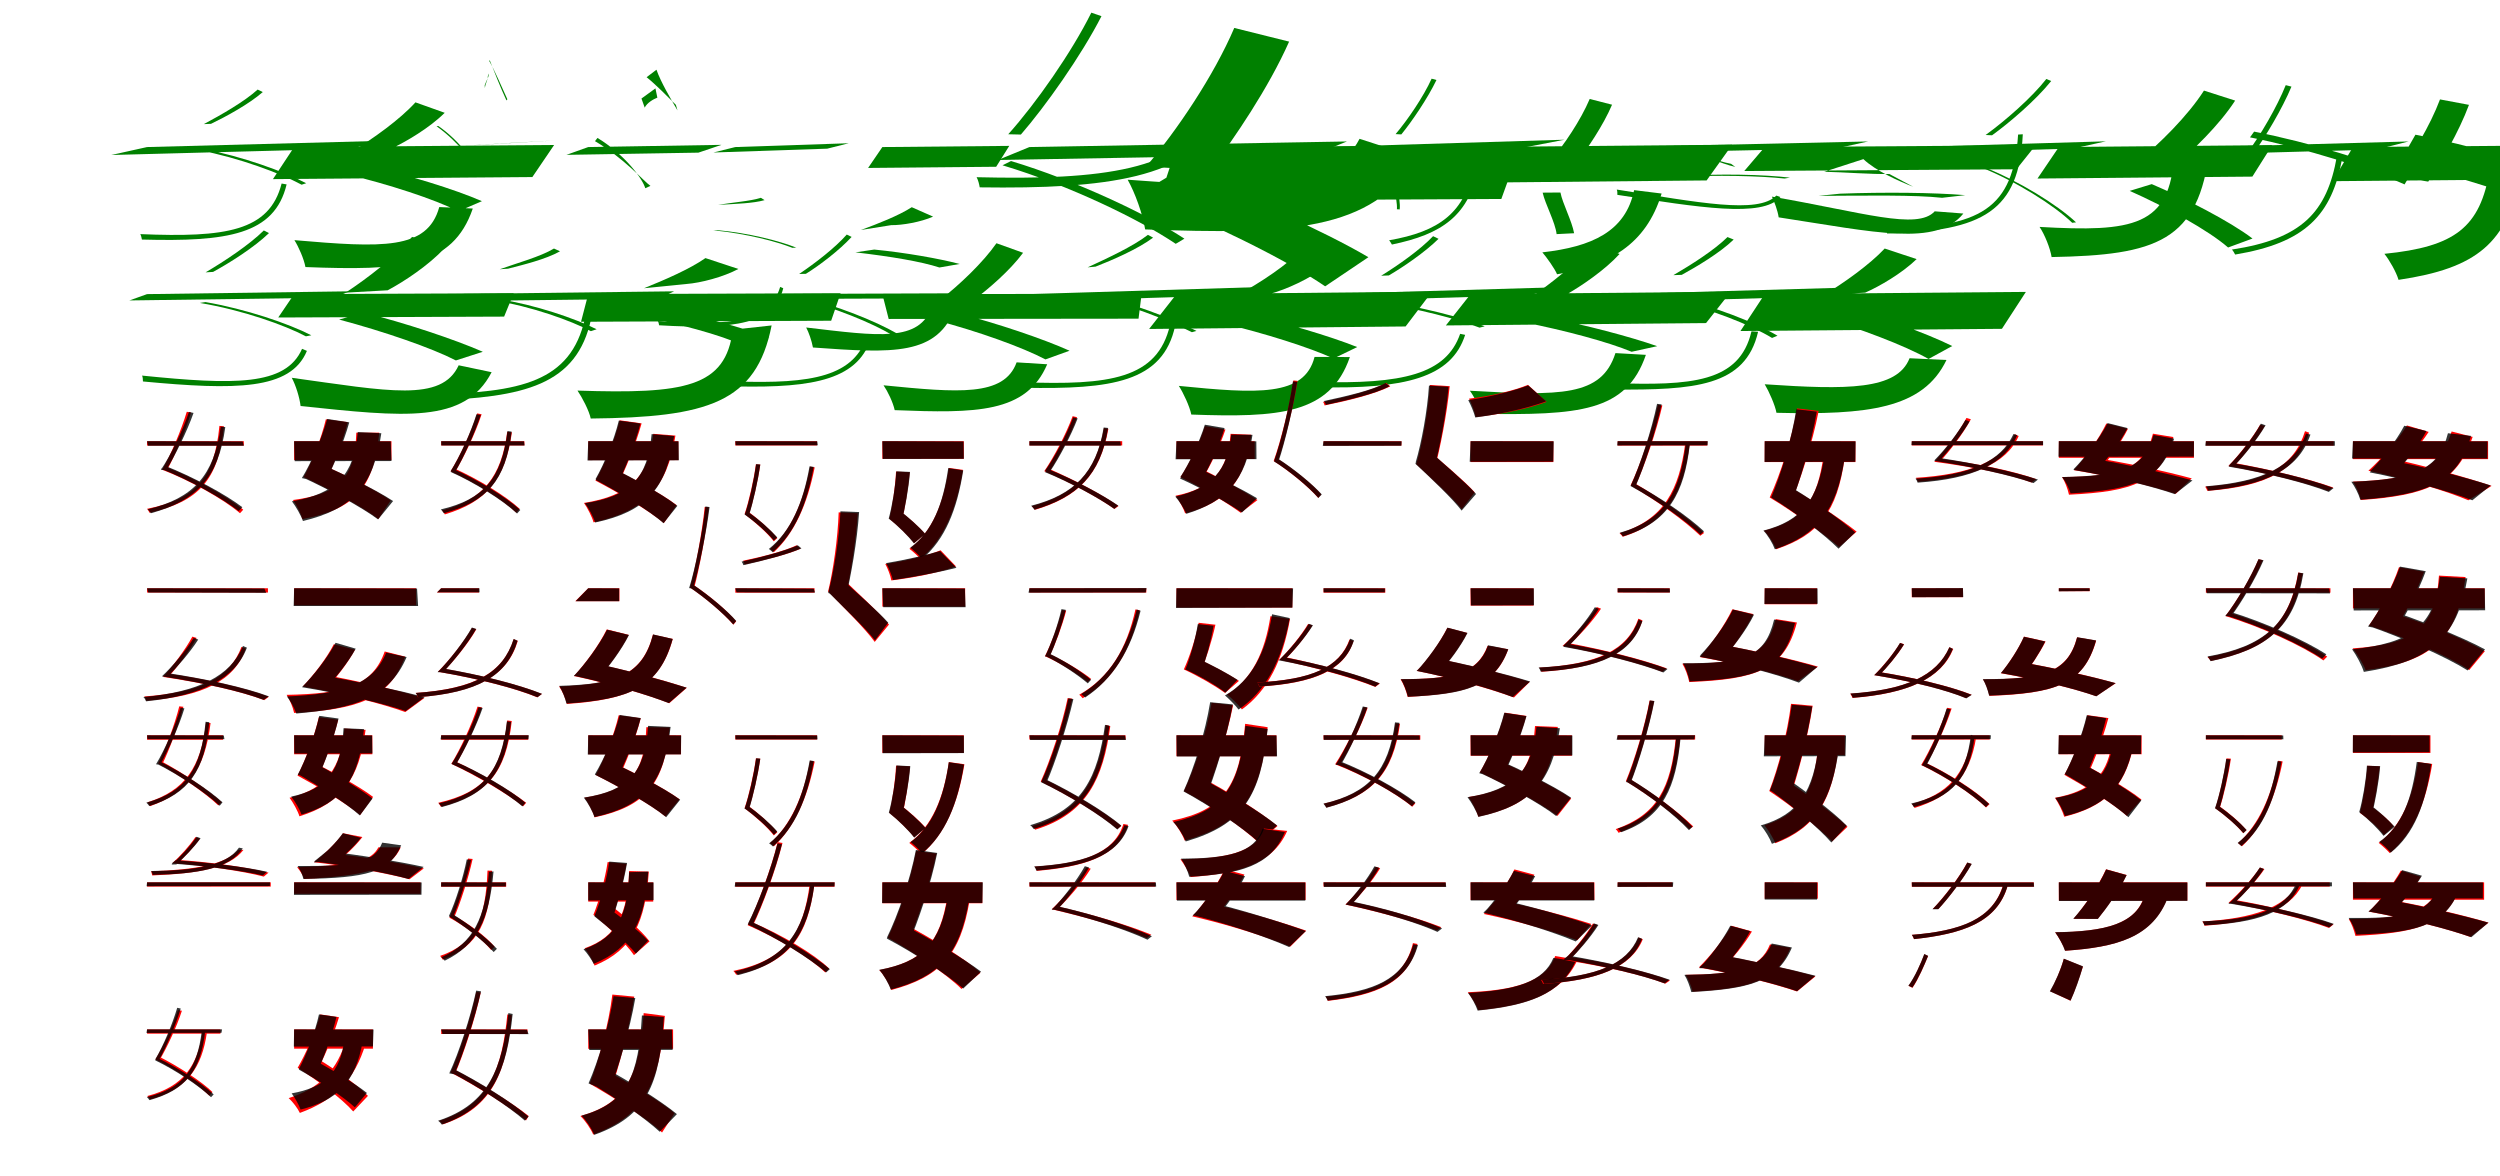 <?xml version="1.0" encoding="UTF-8"?>
<svg width="1700" height="800" xmlns="http://www.w3.org/2000/svg">
<rect width="100%" height="100%" fill="white"/>
<g fill="green" transform="translate(100 100) scale(0.1 -0.1)"><path d="M-0.0 -0.0 -243.0 -54.0 1381.0 -11.0 1625.0 43.0ZM915.0 -248.0C832.0 -573.0 534.0 -616.0 -46.0 -592.0C-40.0 -602.0 -37.0 -620.0 -35.0 -629.0C547.0 -645.0 867.0 -596.0 949.0 -254.0ZM386.0 156.0 435.0 158.0C537.0 207.0 693.0 292.0 787.0 374.0L752.0 391.0C662.0 309.0 504.0 219.0 386.0 156.0ZM353.0 -21.0C626.0 -73.0 908.0 -179.0 1051.0 -256.0L1082.0 -246.0C931.0 -166.0 645.0 -63.0 386.0 -14.0Z"/></g>
<g fill="green" transform="translate(200 100) scale(0.1 -0.1)"><path d="M0.0 0.0 -144.0 -218.0 1620.0 -204.0 1768.0 14.0ZM987.0 -408.0C906.0 -702.0 598.0 -684.0 2.0 -633.0C31.0 -679.0 67.0 -761.0 77.0 -816.0C731.0 -841.0 1077.0 -820.0 1215.0 -418.0ZM395.0 -29.0 658.0 -12.0C761.0 36.0 922.0 131.0 1024.0 233.0L825.0 304.0C718.0 186.0 538.0 58.0 395.0 -29.0ZM357.0 -185.0C639.0 -252.0 956.0 -355.0 1117.0 -437.0L1277.0 -368.0C1092.0 -287.0 760.0 -185.0 507.0 -131.0Z"/></g>
<g fill="green" transform="translate(300 100) scale(0.1 -0.1)"><path d="M0.0 0.0 -256.0 -15.0 520.0 31.0 779.0 45.0ZM241.0 -157.0C235.0 -120.0 141.0 31.0 -19.0 143.0C-22.0 143.0 -30.0 141.0 -32.0 142.0C126.0 29.0 231.0 -120.0 234.0 -153.0ZM327.0 585.0 330.0 591.0C357.0 521.0 407.0 396.0 444.0 317.0L450.0 325.0C415.0 401.0 363.0 524.0 327.0 585.0ZM296.0 421.0C309.0 458.0 327.0 477.0 322.0 500.0L317.0 480.0C319.0 459.0 302.0 438.0 297.0 401.0Z"/></g>
<g fill="green" transform="translate(400 100) scale(0.1 -0.1)"><path d="M0.0 0.0 -148.0 -53.0 749.0 -38.0 906.0 15.0ZM388.0 -280.0C369.0 -215.0 249.0 -51.0 63.0 62.0C59.0 56.0 51.0 48.0 46.0 40.0C247.0 -78.0 378.0 -233.0 423.0 -264.0ZM397.0 475.0 464.0 526.0C494.0 440.0 561.0 328.0 607.0 249.0L596.0 287.0C539.0 344.0 457.0 427.0 397.0 475.0ZM362.0 330.0C397.0 356.0 440.0 387.0 457.0 399.0L470.0 336.0C443.0 326.0 399.0 300.0 384.0 268.0Z"/></g>
<g fill="green" transform="translate(500 100) scale(0.1 -0.1)"><path d="M0.0 -0.0 -149.0 -37.0 625.0 -11.0 772.0 26.0ZM305.0 -951.0C235.0 -1188.0 -10.0 -1217.0 -527.0 -1183.0C-521.0 -1192.0 -520.0 -1204.0 -518.0 -1212.0C-2.0 -1242.0 267.0 -1202.0 326.0 -960.0ZM-117.0 -394.0 -77.0 -391.0C1.0 -386.0 122.0 -383.0 199.0 -361.0L174.0 -345.0C100.0 -369.0 -24.0 -376.0 -117.0 -394.0ZM-149.0 -566.0C83.0 -590.0 278.0 -642.0 388.0 -685.0L415.0 -684.0C299.0 -638.0 94.0 -585.0 -120.0 -565.0Z"/></g>
<g fill="green" transform="translate(600 100) scale(0.1 -0.1)"><path d="M0.0 0.0 -97.0 -142.0 774.0 -134.0 863.0 8.0ZM338.0 -1083.0C252.0 -1329.0 -23.0 -1285.0 -518.0 -1227.0C-500.0 -1261.0 -481.0 -1315.0 -472.0 -1363.0C74.0 -1402.0 375.0 -1421.0 497.0 -1089.0ZM-146.0 -564.0 60.0 -531.0C136.0 -532.0 262.0 -510.0 345.0 -473.0L200.0 -409.0C110.0 -467.0 -34.0 -523.0 -146.0 -564.0ZM-183.0 -716.0C58.0 -744.0 266.0 -779.0 388.0 -819.0L526.0 -795.0C384.0 -758.0 158.0 -718.0 -55.0 -697.0Z"/></g>
<g fill="green" transform="translate(700 100) scale(0.1 -0.1)"><path d="M0.0 0.0 -214.0 -88.0 1942.0 -50.0 2159.0 38.0ZM1233.0 232.0C1040.0 -158.0 496.0 -226.0 -359.0 -205.0C-348.0 -225.0 -341.0 -255.0 -338.0 -274.0C522.0 -286.0 1096.0 -213.0 1301.0 200.0ZM-144.0 87.0 -58.0 85.0C108.0 276.0 352.0 620.0 490.0 890.0L421.0 914.0C289.0 647.0 44.0 296.0 -144.0 87.0ZM-183.0 -124.0C274.0 -261.0 753.0 -495.0 995.0 -658.0L1054.0 -623.0C800.0 -456.0 315.0 -228.0 -125.0 -95.0Z"/></g>
<g fill="green" transform="translate(800 100) scale(0.1 -0.1)"><path d="M0.0 0.0 -120.0 -365.0 2209.0 -353.0 2341.0 12.0ZM1245.0 56.0C1055.0 -309.0 546.0 -286.0 -332.0 -222.0C-283.0 -308.0 -229.0 -457.0 -213.0 -560.0C754.0 -595.0 1335.0 -578.0 1633.0 -69.0ZM-207.0 -133.0 230.0 -157.0C392.0 57.0 627.0 403.0 766.0 717.0L393.0 810.0C255.0 487.0 2.0 110.0 -207.0 -133.0ZM-253.0 -319.0C206.0 -502.0 745.0 -764.0 1011.0 -947.0L1305.0 -749.0C1004.0 -571.0 435.0 -317.0 17.0 -157.0Z"/></g>
<g fill="green" transform="translate(900 100) scale(0.1 -0.1)"><path d="M-0.0 -0.0 -284.0 -56.0 1353.0 -5.0 1639.0 50.0ZM1023.0 -118.0C968.0 -450.0 782.0 -575.0 446.0 -634.0C453.0 -641.0 461.0 -657.0 465.0 -663.0C802.0 -593.0 996.0 -469.0 1056.0 -122.0ZM490.0 88.0 529.0 86.0C602.0 175.0 709.0 333.0 768.0 456.0L735.0 465.0C680.0 343.0 571.0 183.0 490.0 88.0ZM445.0 -153.0C459.0 -219.0 504.0 -347.0 499.0 -423.0L518.0 -424.0C526.0 -348.0 486.0 -225.0 467.0 -158.0Z"/></g>
<g fill="green" transform="translate(1000 100) scale(0.1 -0.1)"><path d="M0.0 0.0 -165.0 -244.0 1605.0 -227.0 1779.0 16.0ZM1112.0 -293.0C1054.0 -575.0 824.0 -678.0 488.0 -716.0C519.0 -752.0 573.0 -828.0 588.0 -865.0C941.0 -803.0 1192.0 -667.0 1299.0 -316.0ZM541.0 -96.0 721.0 -107.0C794.0 -11.0 901.0 145.0 962.0 288.0L810.0 327.0C749.0 183.0 635.0 13.0 541.0 -96.0ZM490.0 -310.0C508.0 -390.0 575.0 -509.0 585.0 -592.0L704.0 -586.0C689.0 -502.0 625.0 -383.0 611.0 -309.0Z"/></g>
<g fill="green" transform="translate(1100 100) scale(0.1 -0.1)"><path d="M-0.0 0.0 -218.0 -46.0 1489.0 -9.0 1703.0 38.0ZM1079.0 -330.0C952.0 -457.0 555.0 -377.0 -6.0 -289.0C-1.0 -300.0 -2.0 -316.0 -2.0 -325.0C557.0 -410.0 983.0 -483.0 1107.0 -340.0ZM407.0 -18.0 457.0 -9.0C551.0 -44.0 701.0 -113.0 800.0 -135.0L771.0 -114.0C674.0 -96.0 522.0 -32.0 407.0 -18.0ZM372.0 -204.0C688.0 -188.0 973.0 -197.0 1135.0 -214.0L1172.0 -208.0C995.0 -187.0 700.0 -179.0 410.0 -198.0Z"/></g>
<g fill="green" transform="translate(1200 100) scale(0.1 -0.1)"><path d="M0.0 0.0 -139.0 -163.0 1712.0 -151.0 1842.0 12.0ZM1156.0 -437.0C1038.0 -567.0 665.0 -443.0 49.0 -337.0C66.0 -373.0 88.0 -431.0 95.0 -478.0C755.0 -579.0 1167.0 -679.0 1351.0 -452.0ZM405.0 -168.0 671.0 -82.0C753.0 -160.0 906.0 -230.0 1010.0 -270.0L847.0 -183.0C727.0 -186.0 543.0 -171.0 405.0 -168.0ZM365.0 -332.0C709.0 -330.0 1020.0 -325.0 1206.0 -345.0L1364.0 -327.0C1145.0 -309.0 814.0 -306.0 513.0 -317.0Z"/></g>
<g fill="green" transform="translate(1300 100) scale(0.1 -0.1)"><path d="M-0.0 -0.0 -226.0 -49.0 1098.0 -10.0 1320.0 39.0ZM723.0 85.0C691.0 -419.0 470.0 -550.0 -180.0 -554.0C-173.0 -563.0 -170.0 -580.0 -167.0 -588.0C488.0 -573.0 730.0 -433.0 755.0 87.0ZM502.0 82.0 546.0 80.0C665.0 166.0 844.0 319.0 948.0 449.0L915.0 463.0C817.0 337.0 635.0 178.0 502.0 82.0ZM462.0 -134.0C709.0 -232.0 969.0 -397.0 1091.0 -515.0L1117.0 -512.0C990.0 -392.0 726.0 -230.0 489.0 -135.0Z"/></g>
<g fill="green" transform="translate(1400 100) scale(0.1 -0.1)"><path d="M0.0 0.0 -145.0 -214.0 1316.0 -201.0 1451.0 13.0ZM784.0 -47.0C761.0 -542.0 502.0 -579.0 -131.0 -543.0C-96.0 -595.0 -59.0 -687.0 -49.0 -748.0C662.0 -735.0 954.0 -643.0 1025.0 -12.0ZM527.0 -107.0 787.0 -130.0C910.0 -23.0 1088.0 145.0 1199.0 316.0L987.0 384.0C877.0 212.0 684.0 21.0 527.0 -107.0ZM482.0 -298.0C726.0 -406.0 1019.0 -567.0 1151.0 -683.0L1317.0 -622.0C1164.0 -505.0 855.0 -347.0 632.0 -252.0Z"/></g>
<g fill="green" transform="translate(1500 100) scale(0.1 -0.1)"><path d="M0.0 0.0 -219.0 -55.0 1162.0 -17.0 1378.0 38.0ZM891.0 -62.0C824.0 -446.0 650.0 -625.0 177.0 -697.0C186.0 -706.0 194.0 -722.0 199.0 -731.0C673.0 -652.0 858.0 -467.0 928.0 -70.0ZM281.0 -40.0 323.0 -44.0C403.0 66.0 519.0 260.0 582.0 411.0L543.0 421.0C484.0 273.0 368.0 75.0 281.0 -40.0ZM300.0 66.0C680.0 -10.0 1114.0 -147.0 1351.0 -254.0L1378.0 -208.0C1136.0 -100.0 701.0 32.0 328.0 105.0Z"/></g>
<g fill="green" transform="translate(1600 100) scale(0.1 -0.1)"><path d="M0.0 0.0 -138.0 -232.0 1347.0 -219.0 1478.0 12.0ZM930.0 -157.0C865.0 -547.0 694.0 -678.0 214.0 -726.0C249.0 -770.0 295.0 -851.0 310.0 -903.0C845.0 -824.0 1050.0 -652.0 1140.0 -186.0ZM294.0 -199.0 512.0 -235.0C600.0 -102.0 720.0 101.0 789.0 287.0L592.0 324.0C526.0 147.0 400.0 -63.0 294.0 -199.0ZM317.0 -105.0C686.0 -188.0 1156.0 -339.0 1396.0 -448.0L1516.0 -220.0C1255.0 -118.0 774.0 17.0 425.0 84.0Z"/></g>
<g fill="green" transform="translate(100 200) scale(0.1 -0.1)"><path d="M0.0 0.0 -120.0 -43.0 1272.0 -24.0 1377.0 19.0ZM1054.0 -372.0C943.0 -626.0 590.0 -617.0 -34.0 -554.0C-28.0 -565.0 -29.0 -583.0 -28.0 -594.0C601.0 -653.0 976.0 -654.0 1087.0 -386.0ZM398.0 148.0 449.0 151.0C559.0 211.0 728.0 317.0 829.0 415.0L794.0 433.0C696.0 336.0 526.0 223.0 398.0 148.0ZM359.0 -60.0C651.0 -109.0 936.0 -211.0 1080.0 -287.0L1117.0 -280.0C962.0 -200.0 670.0 -101.0 397.0 -54.0Z"/></g>
<g fill="green" transform="translate(200 200) scale(0.1 -0.1)"><path d="M0.0 0.0 -108.0 -159.0 1428.0 -153.0 1493.0 6.0ZM1119.0 -484.0C1003.0 -737.0 637.0 -659.0 -16.0 -569.0C11.0 -619.0 37.0 -702.0 44.0 -761.0C750.0 -835.0 1160.0 -884.0 1343.0 -531.0ZM350.0 10.0 636.0 26.0C746.0 84.0 915.0 196.0 1023.0 312.0L802.0 389.0C690.0 255.0 501.0 109.0 350.0 10.0ZM306.0 -173.0C610.0 -254.0 933.0 -365.0 1100.0 -451.0L1283.0 -392.0C1089.0 -307.0 746.0 -193.0 474.0 -126.0Z"/></g>
<g fill="green" transform="translate(300 200) scale(0.1 -0.1)"><path d="M-0.0 0.0 -101.0 -50.0 1478.0 -31.0 1584.0 19.0ZM977.0 -168.0C881.0 -592.0 548.0 -673.0 -83.0 -680.0C-76.0 -692.0 -68.0 -714.0 -65.0 -724.0C566.0 -702.0 923.0 -620.0 1020.0 -167.0ZM398.0 169.0 455.0 173.0C556.0 199.0 710.0 236.0 808.0 291.0L767.0 310.0C674.0 254.0 518.0 212.0 398.0 169.0ZM359.0 -44.0C604.0 -80.0 888.0 -182.0 1018.0 -252.0L1057.0 -239.0C913.0 -166.0 630.0 -70.0 398.0 -36.0Z"/></g>
<g fill="green" transform="translate(400 200) scale(0.1 -0.1)"><path d="M0.0 0.0 -49.0 -188.0 1652.0 -181.0 1716.0 6.0ZM983.0 -242.0C936.0 -635.0 654.0 -680.0 -73.0 -656.0C-41.0 -703.0 6.0 -793.0 17.0 -846.0C810.0 -838.0 1143.0 -740.0 1247.0 -213.0ZM379.0 40.0 669.0 69.0C764.0 76.0 918.0 116.0 1021.0 171.0L797.0 245.0C690.0 170.0 516.0 95.0 379.0 40.0ZM334.0 -148.0C590.0 -194.0 906.0 -278.0 1056.0 -350.0L1231.0 -298.0C1051.0 -224.0 724.0 -140.0 500.0 -109.0Z"/></g>
<g fill="green" transform="translate(500 200) scale(0.1 -0.1)"><path d="M0.0 -0.0 -12.0 -34.0 1581.0 -28.0 1614.0 6.0ZM899.0 -272.0C815.0 -561.0 523.0 -611.0 3.0 -594.0C9.0 -604.0 13.0 -619.0 15.0 -628.0C537.0 -638.0 849.0 -581.0 929.0 -278.0ZM434.0 137.0 480.0 138.0C572.0 195.0 709.0 299.0 791.0 389.0L758.0 405.0C679.0 315.0 540.0 208.0 434.0 137.0ZM405.0 -22.0C677.0 -91.0 931.0 -197.0 1068.0 -279.0L1103.0 -270.0C959.0 -186.0 696.0 -80.0 440.0 -16.0Z"/></g>
<g fill="green" transform="translate(600 200) scale(0.1 -0.1)"><path d="M0.0 0.0 43.0 -169.0 1742.0 -167.0 1763.0 2.0ZM913.0 -464.0C828.0 -699.0 515.0 -670.0 8.0 -620.0C37.0 -662.0 72.0 -735.0 84.0 -789.0C638.0 -811.0 979.0 -810.0 1121.0 -477.0ZM396.0 -37.0 620.0 -41.0C719.0 33.0 865.0 157.0 957.0 281.0L776.0 346.0C683.0 213.0 524.0 63.0 396.0 -37.0ZM361.0 -177.0C654.0 -254.0 951.0 -361.0 1109.0 -444.0L1273.0 -385.0C1093.0 -304.0 779.0 -198.0 510.0 -129.0Z"/></g>
<g fill="green" transform="translate(700 200) scale(0.1 -0.1)"><path d="M-0.0 -0.0 -299.0 -60.0 1399.0 -8.0 1695.0 52.0ZM956.0 -210.0C871.0 -577.0 545.0 -621.0 -50.0 -599.0C-44.0 -609.0 -39.0 -627.0 -37.0 -637.0C558.0 -648.0 908.0 -600.0 991.0 -216.0ZM396.0 182.0 450.0 187.0C563.0 231.0 737.0 306.0 841.0 384.0L806.0 403.0C704.0 324.0 528.0 243.0 396.0 182.0ZM363.0 2.0C659.0 -63.0 951.0 -180.0 1105.0 -259.0L1136.0 -250.0C977.0 -168.0 677.0 -52.0 397.0 8.0Z"/></g>
<g fill="green" transform="translate(800 200) scale(0.1 -0.1)"><path d="M0.0 0.0 -186.0 -237.0 1558.0 -220.0 1738.0 17.0ZM939.0 -427.0C870.0 -699.0 548.0 -677.0 16.0 -624.0C47.0 -672.0 89.0 -762.0 101.0 -819.0C693.0 -840.0 1045.0 -819.0 1179.0 -428.0ZM356.0 -40.0 639.0 3.0C742.0 30.0 910.0 105.0 1016.0 190.0L814.0 267.0C697.0 157.0 506.0 40.0 356.0 -40.0ZM317.0 -199.0C598.0 -266.0 903.0 -362.0 1068.0 -438.0L1229.0 -360.0C1044.0 -286.0 720.0 -189.0 467.0 -136.0Z"/></g>
<g fill="green" transform="translate(900 200) scale(0.1 -0.1)"><path d="M0.0 0.0 -279.0 -57.0 1387.0 -8.0 1665.0 49.0ZM929.0 -270.0C834.0 -544.0 541.0 -614.0 -55.0 -597.0C-48.0 -606.0 -46.0 -623.0 -44.0 -633.0C556.0 -647.0 870.0 -568.0 963.0 -277.0ZM392.0 125.0 444.0 127.0C542.0 184.0 691.0 286.0 782.0 376.0L745.0 394.0C658.0 302.0 507.0 196.0 392.0 125.0ZM358.0 -55.0C643.0 -99.0 909.0 -169.0 1061.0 -228.0L1096.0 -219.0C933.0 -156.0 660.0 -87.0 394.0 -47.0Z"/></g>
<g fill="green" transform="translate(1000 200) scale(0.1 -0.1)"><path d="M0.0 0.0 -168.0 -213.0 1601.0 -197.0 1769.0 16.0ZM985.0 -401.0C891.0 -697.0 612.0 -692.0 -5.0 -657.0C25.0 -697.0 55.0 -761.0 67.0 -814.0C738.0 -824.0 1059.0 -802.0 1192.0 -413.0ZM394.0 -31.0 649.0 -4.0C752.0 54.0 914.0 164.0 1013.0 273.0L830.0 341.0C723.0 211.0 540.0 65.0 394.0 -31.0ZM355.0 -190.0C648.0 -248.0 936.0 -326.0 1095.0 -392.0L1269.0 -354.0C1086.0 -290.0 781.0 -209.0 510.0 -157.0Z"/></g>
<g fill="green" transform="translate(1100 200) scale(0.1 -0.1)"><path d="M-0.0 -0.0 -270.0 -64.0 1379.0 -16.0 1649.0 47.0ZM910.0 -253.0C829.0 -602.0 499.0 -623.0 -35.0 -605.0C-28.0 -617.0 -22.0 -640.0 -21.0 -649.0C516.0 -652.0 869.0 -631.0 955.0 -256.0ZM379.0 129.0 436.0 131.0C538.0 187.0 695.0 280.0 789.0 371.0L747.0 388.0C656.0 298.0 499.0 199.0 379.0 129.0ZM349.0 -36.0C624.0 -97.0 905.0 -210.0 1050.0 -298.0L1087.0 -283.0C932.0 -191.0 648.0 -80.0 386.0 -22.0Z"/></g>
<g fill="green" transform="translate(1200 200) scale(0.1 -0.1)"><path d="M0.0 0.0 -165.0 -251.0 1613.0 -236.0 1776.0 15.0ZM985.0 -436.0C900.0 -653.0 561.0 -651.0 0.0 -613.0C29.0 -661.0 71.0 -756.0 80.0 -807.0C697.0 -822.0 1076.0 -782.0 1236.0 -448.0ZM403.0 -6.0 683.0 10.0C780.0 52.0 934.0 142.0 1033.0 238.0L816.0 310.0C712.0 199.0 539.0 77.0 403.0 -6.0ZM366.0 -151.0C640.0 -231.0 954.0 -350.0 1114.0 -441.0L1275.0 -353.0C1093.0 -262.0 764.0 -146.0 516.0 -79.0Z"/></g>
<g fill="red" transform="translate(100 300) scale(0.1 -0.1)"><path d="M0.0 0.0V-30.0H658.0V0.0ZM492.0 104.0C458.0 -250.0 331.0 -394.0 0.0 -460.0C6.0 -467.0 14.0 -480.0 17.0 -487.0C351.0 -410.0 485.0 -266.0 523.0 101.0ZM103.0 -194.0 135.0 -198.0C187.0 -103.0 261.0 66.0 299.0 195.0L270.0 200.0C233.0 75.0 160.0 -96.0 103.0 -194.0ZM103.0 -194.0C295.0 -269.0 521.0 -394.0 632.0 -490.0L654.0 -466.0C539.0 -370.0 315.0 -247.0 123.0 -173.0Z"/></g>
<g fill="black" opacity=".8" transform="translate(100 300) scale(0.1 -0.1)"><path d="M0.0 0.0 7.0 -31.0H658.0L650.0 -2.0ZM501.0 99.0C456.0 -234.0 315.0 -388.0 5.0 -463.0C13.0 -471.0 22.0 -483.0 26.0 -490.0C336.0 -405.0 485.0 -251.0 532.0 96.0ZM94.0 -195.0 129.0 -198.0C188.0 -103.0 271.0 63.0 316.0 192.0L285.0 199.0C243.0 73.0 161.0 -96.0 94.0 -195.0ZM96.0 -188.0C292.0 -266.0 509.0 -386.0 623.0 -475.0L648.0 -449.0C531.0 -360.0 311.0 -242.0 119.0 -166.0Z"/></g>
<g fill="red" transform="translate(200 300) scale(0.1 -0.1)"><path d="M0.0 0.0V-129.0H662.0V0.0ZM423.0 58.0C413.0 -247.0 306.0 -359.0 -8.0 -400.0C16.0 -432.0 48.0 -495.0 56.0 -530.0C415.0 -462.0 542.0 -318.0 579.0 58.0ZM65.0 -244.0 209.0 -287.0C262.0 -178.0 327.0 -16.0 365.0 129.0L216.0 149.0C185.0 17.0 121.0 -142.0 65.0 -244.0ZM65.0 -244.0C231.0 -322.0 465.0 -446.0 573.0 -529.0L657.0 -403.0C540.0 -322.0 298.0 -206.0 140.0 -138.0Z"/></g>
<g fill="black" opacity=".8" transform="translate(200 300) scale(0.1 -0.1)"><path d="M0.0 0.0 4.0 -136.0 662.0 -135.0 657.0 -1.0ZM433.0 62.0C409.0 -229.0 286.0 -357.0 -15.0 -409.0C11.0 -442.0 48.0 -507.0 60.0 -543.0C397.0 -462.0 541.0 -304.0 593.0 54.0ZM53.0 -251.0 208.0 -286.0C263.0 -179.0 335.0 -17.0 375.0 128.0L225.0 151.0C188.0 16.0 116.0 -147.0 53.0 -251.0ZM55.0 -245.0C231.0 -325.0 460.0 -449.0 571.0 -532.0L673.0 -407.0C552.0 -327.0 314.0 -212.0 143.0 -140.0Z"/></g>
<g fill="red" transform="translate(300 300) scale(0.1 -0.1)"><path d="M0.0 0.0V-29.0H566.0V0.0ZM449.0 64.0C409.0 -246.0 285.0 -396.0 6.0 -471.0C13.0 -478.0 22.0 -491.0 25.0 -498.0C307.0 -413.0 436.0 -263.0 481.0 60.0ZM64.0 -205.0 95.0 -209.0C152.0 -114.0 233.0 54.0 275.0 183.0L245.0 189.0C205.0 63.0 125.0 -107.0 64.0 -205.0ZM64.0 -205.0C228.0 -279.0 418.0 -397.0 511.0 -486.0L534.0 -460.0C438.0 -372.0 248.0 -256.0 86.0 -184.0Z"/></g>
<g fill="black" opacity=".8" transform="translate(300 300) scale(0.1 -0.1)"><path d="M0.0 0.0 1.0 -29.0H567.0L563.0 -1.0ZM451.0 69.0C412.0 -251.0 292.0 -395.0 -2.0 -464.0C6.0 -472.0 14.0 -484.0 18.0 -490.0C312.0 -411.0 439.0 -266.0 479.0 65.0ZM65.0 -203.0 96.0 -207.0C151.0 -113.0 227.0 51.0 269.0 178.0L240.0 183.0C202.0 60.0 126.0 -107.0 65.0 -203.0ZM64.0 -209.0C227.0 -281.0 422.0 -403.0 516.0 -492.0L538.0 -468.0C440.0 -380.0 246.0 -261.0 85.0 -190.0Z"/></g>
<g fill="red" transform="translate(400 300) scale(0.1 -0.1)"><path d="M0.0 0.0V-129.0H613.0V0.0ZM442.0 50.0C411.0 -247.0 280.0 -370.0 -29.0 -420.0C-6.0 -452.0 27.0 -517.0 36.0 -552.0C384.0 -476.0 536.0 -320.0 593.0 38.0ZM49.0 -268.0 193.0 -312.0C250.0 -199.0 321.0 -30.0 363.0 121.0L214.0 142.0C180.0 4.0 110.0 -161.0 49.0 -268.0ZM49.0 -268.0C202.0 -348.0 416.0 -473.0 514.0 -557.0L601.0 -435.0C495.0 -353.0 273.0 -237.0 127.0 -165.0Z"/></g>
<g fill="black" opacity=".8" transform="translate(400 300) scale(0.1 -0.1)"><path d="M0.0 0.0 -5.0 -131.0 616.0 -130.0 614.0 -1.0ZM431.0 48.0C405.0 -251.0 287.0 -374.0 -22.0 -422.0C2.0 -454.0 37.0 -518.0 47.0 -553.0C391.0 -480.0 532.0 -327.0 584.0 35.0ZM50.0 -257.0 195.0 -302.0C249.0 -191.0 317.0 -28.0 355.0 120.0L208.0 140.0C176.0 7.0 109.0 -154.0 50.0 -257.0ZM50.0 -263.0C200.0 -343.0 416.0 -471.0 512.0 -558.0L606.0 -440.0C499.0 -356.0 278.0 -237.0 133.0 -166.0Z"/></g>
<g fill="red" transform="translate(500 300) scale(0.1 -0.1)"><path d="M0.0 0.0V-29.0H556.0V0.0ZM509.0 -173.0C463.0 -412.0 379.0 -609.0 237.0 -733.0C245.0 -739.0 258.0 -750.0 262.0 -755.0C404.0 -623.0 490.0 -427.0 540.0 -178.0ZM63.0 -496.0 93.0 -500.0C120.0 -415.0 155.0 -268.0 170.0 -159.0L140.0 -157.0C126.0 -264.0 92.0 -411.0 63.0 -496.0ZM63.0 -496.0C137.0 -552.0 216.0 -622.0 262.0 -681.0L286.0 -659.0C238.0 -602.0 160.0 -531.0 83.0 -476.0Z"/></g>
<g fill="black" opacity=".8" transform="translate(500 300) scale(0.1 -0.1)"><path d="M0.0 0.0 3.0 -28.0H561.0L557.0 -1.0ZM505.0 -171.0C461.0 -419.0 379.0 -613.0 228.0 -733.0C238.0 -740.0 249.0 -749.0 254.0 -755.0C403.0 -626.0 486.0 -433.0 533.0 -175.0ZM64.0 -500.0 93.0 -504.0C121.0 -418.0 154.0 -269.0 170.0 -159.0L142.0 -156.0C127.0 -264.0 95.0 -414.0 64.0 -500.0ZM64.0 -499.0C139.0 -551.0 216.0 -620.0 262.0 -675.0L285.0 -654.0C237.0 -600.0 160.0 -531.0 84.0 -480.0Z"/></g>
<g fill="red" transform="translate(600 300) scale(0.1 -0.1)"><path d="M0.0 0.0V-120.0H554.0V0.0ZM452.0 -182.0C416.0 -426.0 338.0 -619.0 184.0 -732.0C206.0 -748.0 244.0 -783.0 259.0 -801.0C416.0 -671.0 504.0 -464.0 548.0 -195.0ZM48.0 -528.0 131.0 -550.0C153.0 -461.0 176.0 -323.0 186.0 -211.0L93.0 -207.0C88.0 -312.0 68.0 -445.0 48.0 -528.0ZM48.0 -528.0C108.0 -576.0 179.0 -645.0 216.0 -693.0L290.0 -630.0C251.0 -584.0 179.0 -519.0 112.0 -470.0Z"/></g>
<g fill="black" opacity=".8" transform="translate(600 300) scale(0.1 -0.1)"><path d="M0.0 0.0 3.0 -121.0 554.0 -120.0 552.0 -2.0ZM448.0 -183.0C414.0 -423.0 342.0 -614.0 190.0 -724.0C213.0 -742.0 254.0 -780.0 270.0 -800.0C425.0 -671.0 508.0 -465.0 550.0 -199.0ZM43.0 -527.0 130.0 -554.0C153.0 -462.0 179.0 -323.0 188.0 -209.0L95.0 -205.0C89.0 -310.0 66.0 -444.0 43.0 -527.0ZM44.0 -527.0C106.0 -575.0 177.0 -646.0 215.0 -695.0L292.0 -630.0C252.0 -586.0 181.0 -518.0 110.0 -467.0Z"/></g>
<g fill="red" transform="translate(700 300) scale(0.1 -0.1)"><path d="M0.0 0.0V-29.0H631.0V0.0ZM507.0 89.0C453.0 -215.0 307.0 -365.0 16.0 -442.0C23.0 -448.0 33.0 -460.0 37.0 -467.0C327.0 -381.0 480.0 -232.0 537.0 84.0ZM101.0 -204.0H137.0C195.0 -115.0 279.0 41.0 324.0 163.0L294.0 170.0C250.0 50.0 166.0 -110.0 101.0 -204.0ZM101.0 -204.0C291.0 -288.0 469.0 -383.0 578.0 -461.0L606.0 -441.0C491.0 -361.0 308.0 -264.0 126.0 -185.0Z"/></g>
<g fill="black" opacity=".8" transform="translate(700 300) scale(0.1 -0.1)"><path d="M0.0 0.0V-30.0H622.0L618.0 -1.0ZM505.0 93.0C455.0 -215.0 302.0 -365.0 12.0 -439.0C20.0 -447.0 30.0 -458.0 33.0 -466.0C323.0 -381.0 484.0 -232.0 535.0 90.0ZM106.0 -202.0H143.0C201.0 -115.0 283.0 37.0 328.0 155.0L298.0 162.0C254.0 46.0 173.0 -109.0 106.0 -202.0ZM105.0 -210.0C290.0 -286.0 471.0 -386.0 577.0 -460.0L604.0 -438.0C495.0 -363.0 307.0 -263.0 129.0 -191.0Z"/></g>
<g fill="red" transform="translate(800 300) scale(0.1 -0.1)"><path d="M0.0 0.0V-121.0H532.0V0.0ZM368.0 50.0C348.0 -203.0 244.0 -320.0 -6.0 -371.0C17.0 -400.0 49.0 -459.0 59.0 -491.0C346.0 -414.0 467.0 -269.0 509.0 44.0ZM27.0 -245.0H183.0C230.0 -167.0 295.0 -35.0 333.0 79.0L194.0 102.0C157.0 -15.0 86.0 -155.0 27.0 -245.0ZM27.0 -245.0C182.0 -320.0 345.0 -420.0 437.0 -487.0L551.0 -400.0C451.0 -335.0 275.0 -238.0 117.0 -163.0Z"/></g>
<g fill="black" opacity=".8" transform="translate(800 300) scale(0.1 -0.1)"><path d="M0.0 0.0 -6.0 -123.0 544.0 -122.0 543.0 -1.0ZM372.0 45.0C351.0 -199.0 235.0 -321.0 -8.0 -377.0C18.0 -405.0 54.0 -461.0 67.0 -494.0C339.0 -410.0 471.0 -264.0 517.0 43.0ZM26.0 -245.0 176.0 -258.0C224.0 -171.0 291.0 -32.0 327.0 89.0L193.0 112.0C156.0 -7.0 86.0 -153.0 26.0 -245.0ZM24.0 -254.0C178.0 -323.0 350.0 -420.0 445.0 -485.0L548.0 -388.0C446.0 -327.0 263.0 -234.0 109.0 -168.0Z"/></g>
<g fill="red" transform="translate(900 300) scale(0.1 -0.1)"><path d="M0.0 0.0V-30.0H530.0V0.0ZM426.0 396.0C335.0 346.0 151.0 299.0 -3.0 267.0C1.0 260.0 6.0 251.0 7.0 243.0C165.0 275.0 348.0 320.0 454.0 373.0ZM-339.0 -135.0 -311.0 -139.0C-265.0 -6.0 -203.0 237.0 -177.0 410.0L-205.0 413.0C-230.0 244.0 -291.0 -1.0 -339.0 -135.0ZM-339.0 -135.0C-228.0 -206.0 -98.0 -314.0 -36.0 -386.0L-16.0 -362.0C-78.0 -290.0 -208.0 -186.0 -321.0 -114.0Z"/></g>
<g fill="black" opacity=".8" transform="translate(900 300) scale(0.1 -0.1)"><path d="M0.0 0.0 -5.0 -32.0 529.0 -31.0 531.0 -1.0ZM421.0 395.0C331.0 346.0 148.0 304.0 2.0 273.0C10.0 264.0 14.0 255.0 16.0 247.0C162.0 280.0 347.0 319.0 449.0 374.0ZM-335.0 -131.0 -305.0 -135.0C-261.0 -3.0 -205.0 234.0 -179.0 403.0L-208.0 407.0C-232.0 240.0 -287.0 2.0 -335.0 -131.0ZM-337.0 -137.0C-224.0 -207.0 -97.0 -315.0 -35.0 -386.0L-12.0 -362.0C-77.0 -290.0 -204.0 -186.0 -316.0 -115.0Z"/></g>
<g fill="red" transform="translate(1000 300) scale(0.1 -0.1)"><path d="M0.0 0.0V-142.0H563.0V0.0ZM390.0 383.0C292.0 342.0 136.0 307.0 -11.0 289.0C7.0 257.0 28.0 199.0 35.0 164.0C193.0 182.0 374.0 214.0 517.0 267.0ZM-369.0 -156.0 -247.0 -199.0C-206.0 -45.0 -161.0 184.0 -142.0 374.0L-276.0 382.0C-288.0 203.0 -329.0 -18.0 -369.0 -156.0ZM-369.0 -156.0C-270.0 -250.0 -125.0 -381.0 -60.0 -462.0L28.0 -348.0C-40.0 -271.0 -192.0 -146.0 -288.0 -60.0Z"/></g>
<g fill="black" opacity=".8" transform="translate(1000 300) scale(0.1 -0.1)"><path d="M0.0 0.0 -6.0 -140.0 562.0 -139.0 565.0 -1.0ZM392.0 379.0C295.0 343.0 140.0 303.0 -16.0 279.0C1.0 249.0 23.0 195.0 32.0 161.0C195.0 183.0 376.0 220.0 514.0 271.0ZM-374.0 -146.0 -247.0 -188.0C-210.0 -38.0 -165.0 185.0 -150.0 370.0L-283.0 378.0C-294.0 204.0 -334.0 -12.0 -374.0 -146.0ZM-376.0 -153.0C-272.0 -250.0 -126.0 -387.0 -61.0 -472.0L37.0 -359.0C-34.0 -280.0 -187.0 -151.0 -289.0 -58.0Z"/></g>
<g fill="red" transform="translate(1100 300) scale(0.1 -0.1)"><path d="M0.0 0.0V-30.0H610.0V0.0ZM459.0 -19.0C418.0 -324.0 320.0 -533.0 13.0 -626.0C20.0 -632.0 30.0 -643.0 35.0 -650.0C346.0 -552.0 447.0 -338.0 489.0 -27.0ZM88.0 -301.0 119.0 -308.0C181.0 -174.0 264.0 67.0 304.0 243.0L274.0 247.0C235.0 76.0 152.0 -166.0 88.0 -301.0ZM88.0 -301.0C275.0 -411.0 452.0 -538.0 562.0 -643.0L588.0 -624.0C475.0 -517.0 292.0 -389.0 111.0 -283.0Z"/></g>
<g fill="black" opacity=".8" transform="translate(1100 300) scale(0.1 -0.1)"><path d="M0.0 0.0 -3.0 -29.0 611.0 -28.0 613.0 -0.0ZM463.0 -21.0C424.0 -334.0 326.0 -535.0 14.0 -623.0C24.0 -630.0 31.0 -639.0 35.0 -647.0C350.0 -554.0 452.0 -347.0 490.0 -28.0ZM88.0 -305.0 120.0 -311.0C180.0 -175.0 260.0 72.0 299.0 250.0L268.0 254.0C232.0 80.0 152.0 -168.0 88.0 -305.0ZM88.0 -305.0C276.0 -407.0 457.0 -536.0 563.0 -635.0L587.0 -613.0C481.0 -513.0 294.0 -385.0 110.0 -286.0Z"/></g>
<g fill="red" transform="translate(1200 300) scale(0.1 -0.1)"><path d="M0.0 0.0V-142.0H617.0V0.0ZM400.0 -96.0C360.0 -405.0 256.0 -543.0 -4.0 -609.0C27.0 -640.0 62.0 -694.0 77.0 -735.0C372.0 -636.0 492.0 -477.0 543.0 -120.0ZM34.0 -383.0 169.0 -445.0C241.0 -269.0 324.0 -15.0 367.0 206.0L220.0 223.0C186.0 20.0 106.0 -227.0 34.0 -383.0ZM34.0 -383.0C208.0 -487.0 401.0 -630.0 506.0 -720.0L625.0 -615.0C515.0 -528.0 313.0 -393.0 131.0 -289.0Z"/></g>
<g fill="black" opacity=".8" transform="translate(1200 300) scale(0.1 -0.1)"><path d="M0.0 0.0 -1.0 -141.0 616.0 -140.0 618.0 -1.0ZM408.0 -84.0C364.0 -403.0 249.0 -542.0 -9.0 -608.0C21.0 -639.0 54.0 -694.0 69.0 -735.0C356.0 -637.0 487.0 -480.0 544.0 -113.0ZM44.0 -382.0 174.0 -443.0C240.0 -268.0 317.0 -17.0 354.0 201.0L215.0 217.0C184.0 17.0 111.0 -228.0 44.0 -382.0ZM44.0 -383.0C214.0 -488.0 405.0 -635.0 502.0 -731.0L615.0 -620.0C513.0 -529.0 311.0 -390.0 136.0 -287.0Z"/></g>
<g fill="red" transform="translate(1300 300) scale(0.1 -0.1)"><path d="M0.0 0.0V-29.0H892.0V0.0ZM701.0 48.0C613.0 -137.0 400.0 -225.0 28.0 -249.0C34.0 -257.0 39.0 -268.0 42.0 -276.0C414.0 -249.0 642.0 -156.0 727.0 35.0ZM153.0 -140.0H190.0C254.0 -72.0 349.0 50.0 402.0 149.0L372.0 158.0C321.0 61.0 225.0 -64.0 153.0 -140.0ZM153.0 -140.0C421.0 -176.0 667.0 -226.0 815.0 -281.0L846.0 -258.0C690.0 -202.0 433.0 -149.0 179.0 -118.0Z"/></g>
<g fill="black" opacity=".8" transform="translate(1300 300) scale(0.1 -0.1)"><path d="M0.0 0.0 -2.0 -27.0H893.0V-0.0ZM692.0 49.0C606.0 -137.0 403.0 -231.0 25.0 -255.0C33.0 -263.0 37.0 -273.0 40.0 -282.0C417.0 -256.0 632.0 -156.0 717.0 40.0ZM154.0 -130.0H190.0C251.0 -67.0 340.0 44.0 393.0 134.0L365.0 144.0C314.0 55.0 225.0 -59.0 154.0 -130.0ZM153.0 -134.0C418.0 -174.0 676.0 -233.0 828.0 -285.0L858.0 -261.0C696.0 -208.0 431.0 -150.0 181.0 -113.0Z"/></g>
<g fill="red" transform="translate(1400 300) scale(0.1 -0.1)"><path d="M0.0 0.0V-113.0H919.0V0.0ZM640.0 51.0C577.0 -197.0 411.0 -240.0 22.0 -244.0C41.0 -274.0 60.0 -322.0 69.0 -364.0C501.0 -343.0 694.0 -282.0 779.0 28.0ZM102.0 -197.0 276.0 -198.0C334.0 -131.0 418.0 -18.0 470.0 84.0L323.0 120.0C271.0 12.0 178.0 -115.0 102.0 -197.0ZM102.0 -197.0C378.0 -243.0 639.0 -306.0 795.0 -358.0L904.0 -253.0C733.0 -206.0 454.0 -145.0 196.0 -105.0Z"/></g>
<g fill="black" opacity=".8" transform="translate(1400 300) scale(0.1 -0.1)"><path d="M0.0 0.0 -2.0 -106.0 918.0 -105.0 919.0 -1.0ZM644.0 42.0C578.0 -191.0 419.0 -236.0 22.0 -244.0C45.0 -272.0 68.0 -316.0 80.0 -355.0C509.0 -330.0 697.0 -270.0 784.0 17.0ZM100.0 -191.0 267.0 -190.0C327.0 -123.0 416.0 -12.0 467.0 89.0L332.0 123.0C277.0 17.0 180.0 -110.0 100.0 -191.0ZM99.0 -195.0C363.0 -240.0 636.0 -307.0 789.0 -360.0L909.0 -267.0C737.0 -219.0 451.0 -155.0 201.0 -114.0Z"/></g>
<g fill="red" transform="translate(1500 300) scale(0.1 -0.1)"><path d="M0.0 0.0V-30.0H869.0V0.0ZM674.0 68.0C601.0 -170.0 409.0 -282.0 -5.0 -309.0C2.0 -318.0 7.0 -330.0 10.0 -338.0C425.0 -307.0 631.0 -188.0 702.0 58.0ZM153.0 -169.0H190.0C253.0 -104.0 346.0 10.0 400.0 104.0L369.0 112.0C317.0 20.0 224.0 -96.0 153.0 -169.0ZM153.0 -169.0C431.0 -221.0 681.0 -282.0 832.0 -338.0L866.0 -315.0C705.0 -258.0 447.0 -194.0 185.0 -147.0Z"/></g>
<g fill="black" opacity=".8" transform="translate(1500 300) scale(0.1 -0.1)"><path d="M0.0 0.0 -4.0 -31.0H877.0V-0.0ZM681.0 52.0C599.0 -176.0 387.0 -275.0 0.0 -307.0C8.0 -316.0 14.0 -329.0 16.0 -337.0C403.0 -300.0 628.0 -198.0 711.0 45.0ZM156.0 -166.0H195.0C259.0 -100.0 351.0 14.0 406.0 108.0L374.0 119.0C322.0 25.0 230.0 -92.0 156.0 -166.0ZM154.0 -173.0C418.0 -217.0 683.0 -285.0 836.0 -345.0L868.0 -319.0C705.0 -257.0 434.0 -191.0 184.0 -150.0Z"/></g>
<g fill="red" transform="translate(1600 300) scale(0.1 -0.1)"><path d="M0.0 0.0V-122.0H919.0V0.0ZM671.0 66.0C590.0 -203.0 391.0 -261.0 0.0 -275.0C22.0 -307.0 44.0 -358.0 54.0 -400.0C484.0 -370.0 705.0 -296.0 814.0 29.0ZM105.0 -201.0H286.0C353.0 -141.0 452.0 -35.0 515.0 63.0L367.0 107.0C304.0 2.0 193.0 -121.0 105.0 -201.0ZM105.0 -201.0C380.0 -261.0 640.0 -341.0 785.0 -402.0L943.0 -304.0C773.0 -247.0 494.0 -168.0 236.0 -112.0Z"/></g>
<g fill="black" opacity=".8" transform="translate(1600 300) scale(0.1 -0.1)"><path d="M0.0 0.0 -6.0 -118.0H914.0L915.0 -1.0ZM646.0 54.0C584.0 -196.0 417.0 -260.0 -11.0 -276.0C12.0 -307.0 39.0 -359.0 50.0 -398.0C515.0 -363.0 716.0 -278.0 803.0 36.0ZM116.0 -204.0 296.0 -209.0C357.0 -143.0 447.0 -32.0 500.0 69.0L349.0 105.0C294.0 0.0 196.0 -124.0 116.0 -204.0ZM114.0 -212.0C377.0 -263.0 659.0 -342.0 812.0 -402.0L937.0 -301.0C763.0 -245.0 469.0 -170.0 220.0 -124.0Z"/></g>
<g fill="red" transform="translate(100 400) scale(0.1 -0.1)"><path d="M0.0 0.0V-29.0H822.0V0.0ZM642.0 -399.0C564.0 -609.0 366.0 -708.0 -19.0 -736.0C-12.0 -744.0 -8.0 -756.0 -5.0 -765.0C382.0 -735.0 594.0 -629.0 671.0 -411.0ZM108.0 -603.0H145.0C203.0 -540.0 288.0 -429.0 337.0 -338.0L308.0 -329.0C260.0 -418.0 175.0 -532.0 108.0 -603.0ZM108.0 -603.0C386.0 -644.0 643.0 -702.0 797.0 -761.0L828.0 -738.0C667.0 -677.0 401.0 -617.0 137.0 -580.0Z"/></g>
<g fill="black" opacity=".8" transform="translate(100 400) scale(0.1 -0.1)"><path d="M0.0 0.0 8.0 -29.0 810.0 -31.0 798.0 -2.0ZM652.0 -393.0C568.0 -598.0 351.0 -705.0 -25.0 -740.0C-15.0 -749.0 -10.0 -760.0 -7.0 -769.0C368.0 -731.0 600.0 -616.0 679.0 -404.0ZM101.0 -599.0H141.0C203.0 -539.0 294.0 -434.0 348.0 -349.0L317.0 -338.0C265.0 -423.0 174.0 -531.0 101.0 -599.0ZM101.0 -599.0C389.0 -645.0 635.0 -699.0 793.0 -759.0L828.0 -735.0C663.0 -674.0 404.0 -617.0 133.0 -576.0Z"/></g>
<g fill="red" transform="translate(200 400) scale(0.1 -0.1)"><path d="M0.0 0.0V-116.0H829.0V0.0ZM616.0 -430.0C532.0 -670.0 333.0 -717.0 -51.0 -725.0C-30.0 -756.0 -9.0 -807.0 0.0 -848.0C423.0 -824.0 645.0 -760.0 755.0 -465.0ZM59.0 -668.0 230.0 -669.0C285.0 -610.0 365.0 -509.0 414.0 -418.0L270.0 -381.0C220.0 -479.0 131.0 -593.0 59.0 -668.0ZM59.0 -668.0C340.0 -719.0 604.0 -787.0 756.0 -842.0L885.0 -747.0C713.0 -696.0 431.0 -629.0 170.0 -582.0Z"/></g>
<g fill="black" opacity=".8" transform="translate(200 400) scale(0.1 -0.1)"><path d="M0.0 0.0 -3.0 -121.0H843.0L836.0 -2.0ZM626.0 -438.0C534.0 -665.0 312.0 -719.0 -49.0 -736.0C-26.0 -765.0 1.0 -811.0 15.0 -852.0C403.0 -818.0 645.0 -750.0 765.0 -468.0ZM54.0 -672.0 221.0 -674.0C279.0 -612.0 366.0 -507.0 419.0 -411.0L282.0 -371.0C228.0 -473.0 132.0 -594.0 54.0 -672.0ZM54.0 -673.0C345.0 -721.0 601.0 -782.0 759.0 -835.0L888.0 -740.0C713.0 -695.0 440.0 -635.0 163.0 -588.0Z"/></g>
<g fill="red" transform="translate(300 400) scale(0.1 -0.1)"><path d="M0.0 0.0 -29.0 -29.0H257.0V0.0ZM493.0 -346.0C420.0 -576.0 228.0 -684.0 -173.0 -712.0C-166.0 -720.0 -162.0 -732.0 -159.0 -741.0C245.0 -710.0 450.0 -595.0 521.0 -358.0ZM-22.0 -568.0H15.0C82.0 -499.0 182.0 -379.0 239.0 -279.0L210.0 -270.0C154.0 -367.0 54.0 -492.0 -22.0 -568.0ZM-22.0 -568.0C251.0 -615.0 503.0 -679.0 654.0 -742.0L685.0 -719.0C526.0 -654.0 265.0 -589.0 5.0 -545.0Z"/></g>
<g fill="black" opacity=".8" transform="translate(300 400) scale(0.1 -0.1)"><path d="M0.0 0.0 -28.0 -28.0H261.0L260.0 -0.0ZM493.0 -345.0C419.0 -578.0 230.0 -685.0 -174.0 -712.0C-164.0 -721.0 -161.0 -732.0 -158.0 -741.0C247.0 -711.0 449.0 -596.0 519.0 -357.0ZM-24.0 -571.0H14.0C81.0 -499.0 180.0 -378.0 238.0 -277.0L209.0 -267.0C153.0 -366.0 54.0 -493.0 -24.0 -571.0ZM-23.0 -568.0C253.0 -614.0 503.0 -679.0 655.0 -741.0L686.0 -718.0C525.0 -654.0 265.0 -588.0 5.0 -544.0Z"/></g>
<g fill="red" transform="translate(400 400) scale(0.1 -0.1)"><path d="M0.0 0.0 -88.0 -88.0H212.0V0.0ZM440.0 -315.0C369.0 -590.0 190.0 -653.0 -198.0 -668.0C-176.0 -699.0 -155.0 -748.0 -145.0 -787.0C279.0 -756.0 483.0 -675.0 575.0 -345.0ZM-97.0 -597.0 80.0 -598.0C138.0 -532.0 223.0 -419.0 275.0 -317.0L126.0 -280.0C73.0 -388.0 -21.0 -515.0 -97.0 -597.0ZM-97.0 -597.0C159.0 -652.0 405.0 -725.0 551.0 -782.0L670.0 -677.0C510.0 -624.0 245.0 -552.0 3.0 -503.0Z"/></g>
<g fill="black" opacity=".8" transform="translate(400 400) scale(0.1 -0.1)"><path d="M0.0 0.0 -85.0 -88.0H210.0V-1.0ZM441.0 -314.0C370.0 -592.0 193.0 -652.0 -197.0 -664.0C-177.0 -695.0 -158.0 -745.0 -148.0 -784.0C279.0 -756.0 482.0 -679.0 574.0 -345.0ZM-98.0 -597.0 82.0 -599.0C140.0 -533.0 226.0 -420.0 277.0 -318.0L128.0 -282.0C74.0 -389.0 -21.0 -516.0 -98.0 -597.0ZM-97.0 -595.0C159.0 -651.0 404.0 -725.0 548.0 -781.0L669.0 -676.0C509.0 -626.0 247.0 -552.0 3.0 -501.0Z"/></g>
<g fill="red" transform="translate(500 400) scale(0.1 -0.1)"><path d="M0.0 0.0V-30.0H539.0V0.0ZM417.0 292.0C336.0 253.0 183.0 214.0 53.0 187.0C57.0 179.0 62.0 169.0 64.0 162.0C196.0 190.0 350.0 228.0 445.0 269.0ZM-308.0 5.0 -280.0 1.0C-244.0 135.0 -198.0 379.0 -180.0 551.0L-208.0 553.0C-225.0 384.0 -270.0 139.0 -308.0 5.0ZM-308.0 5.0C-200.0 -68.0 -74.0 -176.0 -13.0 -248.0L6.0 -225.0C-54.0 -153.0 -179.0 -47.0 -290.0 26.0Z"/></g>
<g fill="black" opacity=".8" transform="translate(500 400) scale(0.1 -0.1)"><path d="M0.0 0.0 9.0 -28.0 542.0 -29.0 533.0 -3.0ZM425.0 292.0C338.0 254.0 179.0 210.0 43.0 181.0C49.0 173.0 53.0 165.0 55.0 157.0C191.0 187.0 351.0 229.0 450.0 271.0ZM-314.0 1.0 -287.0 -3.0C-247.0 132.0 -197.0 379.0 -175.0 552.0L-203.0 556.0C-222.0 385.0 -271.0 137.0 -314.0 1.0ZM-313.0 8.0C-204.0 -64.0 -76.0 -175.0 -14.0 -246.0L6.0 -222.0C-56.0 -151.0 -185.0 -44.0 -294.0 29.0Z"/></g>
<g fill="red" transform="translate(600 400) scale(0.1 -0.1)"><path d="M0.0 0.0V-125.0H563.0V0.0ZM396.0 258.0C302.0 220.0 155.0 185.0 20.0 165.0C36.0 136.0 56.0 85.0 61.0 53.0C205.0 71.0 371.0 102.0 501.0 148.0ZM-369.0 -22.0 -251.0 -63.0C-216.0 91.0 -180.0 321.0 -167.0 510.0L-297.0 516.0C-303.0 338.0 -335.0 116.0 -369.0 -22.0ZM-369.0 -22.0C-267.0 -127.0 -118.0 -273.0 -52.0 -365.0L45.0 -247.0C-25.0 -160.0 -182.0 -21.0 -281.0 77.0Z"/></g>
<g fill="black" opacity=".8" transform="translate(600 400) scale(0.1 -0.1)"><path d="M0.0 0.0 6.0 -129.0H566.0L561.0 -2.0ZM392.0 253.0C295.0 225.0 156.0 192.0 25.0 171.0C43.0 142.0 63.0 91.0 72.0 56.0C208.0 76.0 371.0 105.0 504.0 139.0ZM-368.0 -32.0 -252.0 -80.0C-214.0 82.0 -171.0 320.0 -158.0 518.0L-285.0 523.0C-293.0 339.0 -330.0 110.0 -368.0 -32.0ZM-367.0 -27.0C-268.0 -127.0 -117.0 -268.0 -50.0 -354.0L40.0 -234.0C-31.0 -154.0 -188.0 -21.0 -286.0 72.0Z"/></g>
<g fill="red" transform="translate(700 400) scale(0.1 -0.1)"><path d="M0.0 0.0V-29.0H795.0V0.0ZM721.0 -144.0C661.0 -416.0 543.0 -609.0 339.0 -724.0C346.0 -730.0 357.0 -741.0 362.0 -748.0C566.0 -624.0 685.0 -432.0 750.0 -150.0ZM106.0 -462.0 136.0 -464.0C174.0 -388.0 224.0 -254.0 250.0 -152.0L222.0 -148.0C197.0 -248.0 146.0 -382.0 106.0 -462.0ZM106.0 -462.0C209.0 -508.0 332.0 -585.0 395.0 -638.0L420.0 -617.0C356.0 -565.0 231.0 -490.0 130.0 -444.0Z"/></g>
<g fill="black" opacity=".8" transform="translate(700 400) scale(0.1 -0.1)"><path d="M0.0 0.0 -6.0 -30.0 791.0 -29.0 796.0 1.0ZM730.0 -145.0C665.0 -406.0 547.0 -601.0 352.0 -720.0C361.0 -727.0 373.0 -736.0 379.0 -743.0C570.0 -616.0 690.0 -421.0 756.0 -153.0ZM106.0 -464.0 137.0 -466.0C174.0 -387.0 222.0 -250.0 247.0 -147.0L218.0 -142.0C195.0 -245.0 147.0 -382.0 106.0 -464.0ZM107.0 -460.0C211.0 -509.0 333.0 -592.0 397.0 -647.0L419.0 -623.0C356.0 -569.0 233.0 -489.0 128.0 -441.0Z"/></g>
<g fill="red" transform="translate(800 400) scale(0.1 -0.1)"><path d="M0.0 0.0V-131.0H788.0V0.0ZM639.0 -190.0C602.0 -433.0 514.0 -619.0 345.0 -723.0C374.0 -746.0 426.0 -798.0 445.0 -824.0C622.0 -697.0 723.0 -487.0 772.0 -209.0ZM50.0 -552.0 162.0 -578.0C197.0 -493.0 241.0 -360.0 265.0 -248.0L151.0 -235.0C131.0 -340.0 88.0 -470.0 50.0 -552.0ZM50.0 -552.0C145.0 -595.0 264.0 -664.0 330.0 -712.0L425.0 -630.0C356.0 -586.0 239.0 -521.0 144.0 -480.0Z"/></g>
<g fill="black" opacity=".8" transform="translate(800 400) scale(0.1 -0.1)"><path d="M0.0 0.0 -3.0 -134.0 788.0 -132.0 793.0 -1.0ZM650.0 -177.0C608.0 -446.0 506.0 -628.0 330.0 -729.0C356.0 -751.0 404.0 -799.0 422.0 -825.0C601.0 -705.0 714.0 -503.0 770.0 -203.0ZM60.0 -554.0 170.0 -567.0C198.0 -488.0 235.0 -361.0 252.0 -255.0L145.0 -244.0C129.0 -346.0 93.0 -475.0 60.0 -554.0ZM62.0 -552.0C154.0 -594.0 272.0 -661.0 333.0 -710.0L415.0 -623.0C349.0 -580.0 231.0 -516.0 138.0 -476.0Z"/></g>
<g fill="red" transform="translate(900 400) scale(0.1 -0.1)"><path d="M0.0 0.0V-30.0H420.0V0.0ZM177.0 -348.0C109.0 -539.0 -80.0 -622.0 -450.0 -640.0C-445.0 -649.0 -439.0 -660.0 -437.0 -669.0C-65.0 -646.0 141.0 -558.0 204.0 -359.0ZM-301.0 -487.0H-264.0C-207.0 -432.0 -125.0 -335.0 -76.0 -253.0L-105.0 -243.0C-153.0 -324.0 -236.0 -424.0 -301.0 -487.0ZM-301.0 -487.0C-36.0 -544.0 204.0 -611.0 352.0 -671.0L383.0 -648.0C227.0 -586.0 -22.0 -518.0 -274.0 -466.0Z"/></g>
<g fill="black" opacity=".8" transform="translate(900 400) scale(0.1 -0.1)"><path d="M0.0 0.0 1.0 -28.0H417.0V-1.0ZM182.0 -343.0C111.0 -541.0 -84.0 -622.0 -451.0 -641.0C-443.0 -650.0 -438.0 -660.0 -435.0 -668.0C-71.0 -645.0 141.0 -558.0 207.0 -354.0ZM-305.0 -491.0H-269.0C-209.0 -434.0 -124.0 -334.0 -72.0 -252.0L-100.0 -242.0C-150.0 -324.0 -236.0 -426.0 -305.0 -491.0ZM-305.0 -490.0C-36.0 -540.0 205.0 -608.0 352.0 -669.0L381.0 -646.0C227.0 -584.0 -24.0 -515.0 -278.0 -468.0Z"/></g>
<g fill="red" transform="translate(1000 400) scale(0.1 -0.1)"><path d="M0.0 0.0V-118.0H428.0V0.0ZM116.0 -391.0C44.0 -585.0 -127.0 -617.0 -476.0 -619.0C-457.0 -649.0 -437.0 -698.0 -428.0 -739.0C-33.0 -717.0 164.0 -668.0 256.0 -415.0ZM-364.0 -563.0H-204.0C-151.0 -502.0 -72.0 -398.0 -23.0 -304.0L-158.0 -269.0C-207.0 -369.0 -294.0 -487.0 -364.0 -563.0ZM-366.0 -562.0C-106.0 -615.0 144.0 -687.0 295.0 -743.0L402.0 -637.0C239.0 -586.0 -29.0 -517.0 -275.0 -469.0Z"/></g>
<g fill="black" opacity=".8" transform="translate(1000 400) scale(0.1 -0.1)"><path d="M0.0 0.0 3.0 -117.0 431.0 -116.0 430.0 -1.0ZM119.0 -388.0C47.0 -588.0 -132.0 -618.0 -474.0 -618.0C-455.0 -648.0 -437.0 -696.0 -426.0 -738.0C-43.0 -721.0 159.0 -675.0 256.0 -415.0ZM-366.0 -563.0 -204.0 -567.0C-150.0 -504.0 -69.0 -400.0 -21.0 -304.0L-157.0 -268.0C-207.0 -368.0 -295.0 -486.0 -366.0 -563.0ZM-367.0 -562.0C-106.0 -614.0 142.0 -684.0 287.0 -740.0L405.0 -634.0C244.0 -585.0 -22.0 -517.0 -267.0 -470.0Z"/></g>
<g fill="red" transform="translate(1100 400) scale(0.1 -0.1)"><path d="M0.0 0.0V-29.0H354.0V0.0ZM141.0 -207.0C67.0 -421.0 -133.0 -517.0 -533.0 -540.0C-526.0 -548.0 -521.0 -560.0 -518.0 -568.0C-118.0 -543.0 97.0 -440.0 169.0 -219.0ZM-375.0 -393.0H-337.0C-270.0 -333.0 -172.0 -227.0 -113.0 -139.0L-142.0 -128.0C-199.0 -216.0 -298.0 -324.0 -375.0 -393.0ZM-375.0 -393.0C-99.0 -446.0 151.0 -510.0 304.0 -568.0L334.0 -545.0C173.0 -486.0 -86.0 -419.0 -347.0 -371.0Z"/></g>
<g fill="black" opacity=".8" transform="translate(1100 400) scale(0.1 -0.1)"><path d="M0.0 0.0V-28.0L356.0 -29.0L354.0 -1.0ZM143.0 -213.0C67.0 -423.0 -123.0 -520.0 -537.0 -539.0C-530.0 -548.0 -526.0 -558.0 -523.0 -567.0C-110.0 -545.0 96.0 -441.0 168.0 -224.0ZM-370.0 -392.0 -333.0 -393.0C-271.0 -332.0 -182.0 -227.0 -128.0 -140.0L-155.0 -129.0C-207.0 -216.0 -297.0 -324.0 -370.0 -392.0ZM-371.0 -398.0C-100.0 -445.0 159.0 -515.0 311.0 -573.0L339.0 -549.0C179.0 -490.0 -88.0 -420.0 -344.0 -377.0Z"/></g>
<g fill="red" transform="translate(1200 400) scale(0.1 -0.1)"><path d="M0.0 0.0V-109.0H356.0V0.0ZM75.0 -210.0C12.0 -472.0 -157.0 -512.0 -560.0 -513.0C-541.0 -544.0 -522.0 -594.0 -513.0 -638.0C-65.0 -619.0 133.0 -561.0 219.0 -233.0ZM-441.0 -468.0H-273.0C-214.0 -399.0 -129.0 -282.0 -77.0 -176.0L-220.0 -143.0C-272.0 -253.0 -365.0 -384.0 -441.0 -468.0ZM-441.0 -468.0C-172.0 -516.0 81.0 -580.0 226.0 -632.0L362.0 -533.0C196.0 -485.0 -76.0 -422.0 -326.0 -379.0Z"/></g>
<g fill="black" opacity=".8" transform="translate(1200 400) scale(0.1 -0.1)"><path d="M0.0 0.0 -2.0 -107.0 360.0 -106.0 359.0 -1.0ZM64.0 -213.0C2.0 -473.0 -144.0 -511.0 -556.0 -510.0C-536.0 -541.0 -520.0 -589.0 -510.0 -634.0C-48.0 -614.0 129.0 -559.0 206.0 -236.0ZM-441.0 -459.0 -268.0 -462.0C-210.0 -394.0 -123.0 -282.0 -73.0 -180.0L-216.0 -145.0C-268.0 -253.0 -363.0 -378.0 -441.0 -459.0ZM-442.0 -466.0C-180.0 -514.0 85.0 -586.0 233.0 -642.0L357.0 -536.0C190.0 -487.0 -93.0 -418.0 -337.0 -376.0Z"/></g>
<g fill="red" transform="translate(1300 400) scale(0.1 -0.1)"><path d="M0.0 0.0H348.0V-61.0H0.0ZM256.0 -401.0C169.0 -597.0 -42.0 -691.0 -418.0 -717.0C-412.0 -726.0 -406.0 -737.0 -403.0 -746.0C-27.0 -716.0 199.0 -616.0 282.0 -413.0ZM-255.0 -591.0H-221.0C-170.0 -541.0 -97.0 -455.0 -52.0 -381.0L-79.0 -372.0C-123.0 -444.0 -196.0 -533.0 -255.0 -591.0ZM-255.0 -591.0C1.0 -634.0 234.0 -690.0 369.0 -747.0L407.0 -724.0C260.0 -666.0 18.0 -608.0 -223.0 -569.0Z"/></g>
<g fill="black" opacity=".8" transform="translate(1300 400) scale(0.1 -0.1)"><path d="M0.0 0.0 348.0 1.0 350.0 -60.0 2.0 -61.0ZM256.0 -401.0C169.0 -598.0 -42.0 -691.0 -417.0 -716.0C-409.0 -727.0 -404.0 -735.0 -401.0 -745.0C-26.0 -715.0 198.0 -616.0 279.0 -412.0ZM-256.0 -592.0H-221.0C-170.0 -541.0 -98.0 -455.0 -53.0 -382.0L-80.0 -372.0C-123.0 -445.0 -194.0 -533.0 -256.0 -592.0ZM-255.0 -591.0C3.0 -633.0 235.0 -692.0 371.0 -749.0L408.0 -725.0C261.0 -667.0 18.0 -608.0 -223.0 -570.0Z"/></g>
<g fill="red" transform="translate(1400 400) scale(0.1 -0.1)"><path d="M0.0 0.0H210.0V-20.0H0.0ZM124.0 -334.0C60.0 -576.0 -111.0 -618.0 -515.0 -620.0C-497.0 -648.0 -481.0 -692.0 -472.0 -732.0C-29.0 -715.0 168.0 -657.0 254.0 -356.0ZM-394.0 -578.0 -243.0 -597.0C-196.0 -539.0 -133.0 -446.0 -90.0 -362.0L-237.0 -329.0C-274.0 -413.0 -340.0 -513.0 -394.0 -578.0ZM-394.0 -578.0C-131.0 -624.0 114.0 -685.0 254.0 -734.0L387.0 -646.0C227.0 -600.0 -37.0 -540.0 -281.0 -498.0Z"/></g>
<g fill="black" opacity=".8" transform="translate(1400 400) scale(0.1 -0.1)"><path d="M0.0 0.0H209.0L210.0 -19.0L0.0 -21.0ZM125.0 -333.0C61.0 -578.0 -109.0 -619.0 -517.0 -618.0C-499.0 -647.0 -484.0 -689.0 -474.0 -730.0C-30.0 -714.0 167.0 -660.0 253.0 -355.0ZM-394.0 -577.0 -242.0 -596.0C-196.0 -538.0 -134.0 -446.0 -93.0 -362.0L-237.0 -330.0C-274.0 -413.0 -339.0 -512.0 -394.0 -577.0ZM-393.0 -577.0C-130.0 -623.0 115.0 -685.0 255.0 -735.0L386.0 -645.0C225.0 -601.0 -39.0 -540.0 -285.0 -498.0Z"/></g>
<g fill="red" transform="translate(1500 400) scale(0.1 -0.1)"><path d="M0.0 0.0V-30.0H847.0V0.0ZM628.0 107.0C566.0 -253.0 392.0 -400.0 11.0 -468.0C18.0 -475.0 30.0 -488.0 34.0 -494.0C410.0 -417.0 593.0 -272.0 658.0 101.0ZM133.0 -189.0H167.0C235.0 -98.0 334.0 64.0 387.0 191.0L358.0 197.0C307.0 74.0 208.0 -92.0 133.0 -189.0ZM133.0 -189.0C371.0 -261.0 656.0 -390.0 799.0 -491.0L825.0 -465.0C675.0 -361.0 392.0 -236.0 155.0 -165.0Z"/></g>
<g fill="black" opacity=".8" transform="translate(1500 400) scale(0.1 -0.1)"><path d="M0.0 0.0 6.0 -34.0 844.0 -35.0 838.0 -1.0ZM629.0 106.0C570.0 -247.0 391.0 -397.0 11.0 -464.0C20.0 -473.0 28.0 -488.0 32.0 -496.0C413.0 -417.0 602.0 -267.0 663.0 102.0ZM133.0 -189.0 171.0 -192.0C240.0 -99.0 337.0 62.0 392.0 190.0L358.0 198.0C306.0 74.0 209.0 -91.0 133.0 -189.0ZM134.0 -184.0C375.0 -258.0 650.0 -384.0 791.0 -479.0L819.0 -449.0C672.0 -354.0 397.0 -231.0 161.0 -159.0Z"/></g>
<g fill="red" transform="translate(1600 400) scale(0.1 -0.1)"><path d="M0.0 0.0V-137.0H896.0V0.0ZM585.0 86.0C562.0 -275.0 406.0 -382.0 -2.0 -409.0C28.0 -446.0 73.0 -518.0 86.0 -557.0C522.0 -503.0 705.0 -357.0 766.0 76.0ZM109.0 -254.0 294.0 -267.0C354.0 -173.0 435.0 -24.0 484.0 112.0L313.0 143.0C268.0 8.0 182.0 -150.0 109.0 -254.0ZM109.0 -254.0C337.0 -327.0 645.0 -460.0 791.0 -556.0L897.0 -428.0C735.0 -331.0 418.0 -210.0 203.0 -147.0Z"/></g>
<g fill="black" opacity=".8" transform="translate(1600 400) scale(0.1 -0.1)"><path d="M0.0 0.0 5.0 -151.0 899.0 -150.0 896.0 -1.0ZM591.0 78.0C554.0 -255.0 396.0 -374.0 -6.0 -415.0C22.0 -453.0 62.0 -526.0 74.0 -569.0C520.0 -499.0 708.0 -344.0 778.0 67.0ZM103.0 -261.0 288.0 -295.0C354.0 -191.0 442.0 -30.0 495.0 116.0L320.0 147.0C272.0 10.0 181.0 -154.0 103.0 -261.0ZM105.0 -256.0C337.0 -336.0 635.0 -467.0 780.0 -559.0L898.0 -416.0C737.0 -328.0 429.0 -207.0 210.0 -137.0Z"/></g>
<g fill="red" transform="translate(100 500) scale(0.1 -0.1)"><path d="M0.0 0.0V-30.0H517.0V0.0ZM401.0 87.0C366.0 -218.0 258.0 -376.0 2.0 -456.0C8.0 -463.0 17.0 -476.0 20.0 -482.0C279.0 -391.0 392.0 -233.0 432.0 83.0ZM75.0 -192.0 103.0 -198.0C150.0 -102.0 214.0 66.0 247.0 194.0L219.0 197.0C189.0 74.0 125.0 -95.0 75.0 -192.0ZM75.0 -192.0C223.0 -273.0 399.0 -394.0 485.0 -477.0L507.0 -455.0C418.0 -373.0 242.0 -254.0 94.0 -175.0Z"/></g>
<g fill="black" opacity=".8" transform="translate(100 500) scale(0.1 -0.1)"><path d="M0.0 0.0 3.0 -26.0H526.0L522.0 -1.0ZM398.0 92.0C367.0 -228.0 266.0 -383.0 -5.0 -458.0C3.0 -465.0 11.0 -475.0 15.0 -481.0C286.0 -396.0 392.0 -240.0 423.0 89.0ZM61.0 -197.0 89.0 -201.0C142.0 -107.0 216.0 58.0 254.0 183.0L228.0 188.0C193.0 66.0 119.0 -101.0 61.0 -197.0ZM63.0 -192.0C221.0 -271.0 402.0 -393.0 494.0 -479.0L513.0 -456.0C421.0 -371.0 238.0 -251.0 81.0 -175.0Z"/></g>
<g fill="red" transform="translate(200 500) scale(0.1 -0.1)"><path d="M0.0 0.0V-129.0H532.0V0.0ZM342.0 46.0C319.0 -225.0 221.0 -362.0 -31.0 -425.0C-8.0 -455.0 27.0 -518.0 36.0 -551.0C326.0 -461.0 443.0 -293.0 486.0 37.0ZM23.0 -274.0 151.0 -312.0C201.0 -203.0 264.0 -37.0 300.0 106.0L168.0 123.0C138.0 -9.0 76.0 -171.0 23.0 -274.0ZM23.0 -274.0C163.0 -349.0 359.0 -465.0 449.0 -542.0L537.0 -419.0C440.0 -344.0 237.0 -236.0 103.0 -170.0Z"/></g>
<g fill="black" opacity=".8" transform="translate(200 500) scale(0.1 -0.1)"><path d="M0.0 0.0 2.0 -124.0 532.0 -123.0 530.0 -1.0ZM336.0 48.0C321.0 -240.0 224.0 -365.0 -20.0 -417.0C4.0 -446.0 39.0 -505.0 50.0 -539.0C326.0 -458.0 439.0 -305.0 475.0 42.0ZM25.0 -268.0 154.0 -308.0C204.0 -197.0 268.0 -32.0 302.0 114.0L171.0 132.0C141.0 -2.0 80.0 -164.0 25.0 -268.0ZM26.0 -264.0C165.0 -342.0 357.0 -464.0 447.0 -545.0L533.0 -430.0C436.0 -353.0 238.0 -240.0 101.0 -169.0Z"/></g>
<g fill="red" transform="translate(300 500) scale(0.1 -0.1)"><path d="M0.0 0.0V-30.0H592.0V0.0ZM449.0 101.0C413.0 -240.0 292.0 -388.0 -20.0 -459.0C-14.0 -466.0 -5.0 -480.0 -2.0 -486.0C311.0 -405.0 442.0 -255.0 480.0 97.0ZM69.0 -194.0 100.0 -198.0C157.0 -104.0 236.0 62.0 277.0 190.0L247.0 195.0C208.0 71.0 129.0 -97.0 69.0 -194.0ZM69.0 -194.0C242.0 -275.0 452.0 -399.0 557.0 -483.0L578.0 -459.0C470.0 -375.0 262.0 -254.0 89.0 -174.0Z"/></g>
<g fill="black" opacity=".8" transform="translate(300 500) scale(0.1 -0.1)"><path d="M0.0 0.0 -4.0 -28.0 593.0 -27.0 596.0 0.0ZM447.0 95.0C410.0 -236.0 293.0 -391.0 -16.0 -463.0C-8.0 -471.0 -0.0 -482.0 4.0 -488.0C313.0 -407.0 437.0 -250.0 475.0 91.0ZM71.0 -194.0 101.0 -197.0C158.0 -104.0 238.0 60.0 282.0 186.0L254.0 191.0C214.0 69.0 134.0 -98.0 71.0 -194.0ZM71.0 -195.0C245.0 -271.0 450.0 -395.0 552.0 -483.0L573.0 -459.0C469.0 -371.0 263.0 -250.0 91.0 -177.0Z"/></g>
<g fill="red" transform="translate(400 500) scale(0.1 -0.1)"><path d="M0.0 0.0V-129.0H631.0V0.0ZM395.0 55.0C384.0 -253.0 283.0 -376.0 -25.0 -424.0C0.0 -457.0 34.0 -523.0 43.0 -558.0C396.0 -483.0 518.0 -326.0 554.0 53.0ZM51.0 -270.0 202.0 -300.0C254.0 -193.0 320.0 -29.0 357.0 116.0L207.0 136.0C175.0 -1.0 109.0 -164.0 51.0 -270.0ZM51.0 -270.0C207.0 -348.0 424.0 -470.0 525.0 -552.0L621.0 -435.0C511.0 -355.0 287.0 -241.0 138.0 -172.0Z"/></g>
<g fill="black" opacity=".8" transform="translate(400 500) scale(0.1 -0.1)"><path d="M0.0 0.0 -3.0 -131.0 630.0 -130.0 632.0 -1.0ZM407.0 64.0C387.0 -253.0 276.0 -376.0 -30.0 -424.0C-4.0 -456.0 31.0 -519.0 42.0 -556.0C385.0 -479.0 516.0 -324.0 560.0 57.0ZM45.0 -266.0 190.0 -307.0C246.0 -196.0 318.0 -31.0 357.0 117.0L214.0 138.0C179.0 2.0 108.0 -161.0 45.0 -266.0ZM46.0 -268.0C206.0 -347.0 428.0 -472.0 530.0 -557.0L625.0 -438.0C512.0 -356.0 284.0 -239.0 130.0 -170.0Z"/></g>
<g fill="red" transform="translate(500 500) scale(0.1 -0.1)"><path d="M0.0 0.0V-29.0H556.0V0.0ZM509.0 -173.0C463.0 -412.0 379.0 -609.0 237.0 -733.0C245.0 -739.0 258.0 -750.0 262.0 -755.0C404.0 -623.0 490.0 -427.0 540.0 -178.0ZM63.0 -496.0 93.0 -500.0C120.0 -415.0 155.0 -268.0 170.0 -159.0L140.0 -157.0C126.0 -264.0 92.0 -411.0 63.0 -496.0ZM63.0 -496.0C137.0 -552.0 216.0 -622.0 262.0 -681.0L286.0 -659.0C238.0 -602.0 160.0 -531.0 83.0 -476.0Z"/></g>
<g fill="black" opacity=".8" transform="translate(500 500) scale(0.1 -0.1)"><path d="M0.0 0.0 2.0 -28.0H559.0L557.0 -1.0ZM506.0 -171.0C462.0 -421.0 381.0 -615.0 230.0 -735.0C240.0 -741.0 251.0 -751.0 256.0 -756.0C405.0 -628.0 488.0 -435.0 534.0 -175.0ZM63.0 -500.0 93.0 -504.0C121.0 -417.0 154.0 -268.0 170.0 -159.0L142.0 -156.0C127.0 -264.0 94.0 -413.0 63.0 -500.0ZM64.0 -498.0C138.0 -550.0 216.0 -620.0 263.0 -676.0L285.0 -654.0C238.0 -600.0 159.0 -531.0 84.0 -479.0Z"/></g>
<g fill="red" transform="translate(600 500) scale(0.1 -0.1)"><path d="M0.0 0.0V-120.0H554.0V0.0ZM452.0 -182.0C417.0 -426.0 337.0 -620.0 183.0 -732.0C207.0 -749.0 250.0 -789.0 266.0 -808.0C424.0 -678.0 513.0 -467.0 558.0 -197.0ZM48.0 -528.0 134.0 -551.0C156.0 -462.0 178.0 -323.0 188.0 -211.0L93.0 -207.0C88.0 -312.0 68.0 -445.0 48.0 -528.0ZM48.0 -528.0C108.0 -576.0 179.0 -645.0 216.0 -693.0L293.0 -628.0C254.0 -582.0 181.0 -517.0 115.0 -468.0Z"/></g>
<g fill="black" opacity=".8" transform="translate(600 500) scale(0.1 -0.1)"><path d="M0.0 0.0 2.0 -122.0 555.0 -121.0 554.0 -2.0ZM452.0 -183.0C417.0 -424.0 345.0 -616.0 192.0 -726.0C215.0 -743.0 255.0 -782.0 271.0 -802.0C428.0 -673.0 512.0 -467.0 555.0 -199.0ZM44.0 -526.0 131.0 -555.0C154.0 -462.0 181.0 -324.0 190.0 -210.0L96.0 -205.0C90.0 -310.0 67.0 -444.0 44.0 -526.0ZM45.0 -527.0C106.0 -575.0 179.0 -647.0 217.0 -696.0L294.0 -630.0C253.0 -585.0 181.0 -517.0 111.0 -466.0Z"/></g>
<g fill="red" transform="translate(700 500) scale(0.1 -0.1)"><path d="M0.0 0.0V-29.0H654.0V0.0ZM520.0 70.0C473.0 -275.0 367.0 -514.0 18.0 -617.0C26.0 -624.0 34.0 -635.0 39.0 -642.0C393.0 -534.0 502.0 -290.0 550.0 62.0ZM77.0 -315.0 109.0 -321.0C170.0 -183.0 252.0 67.0 292.0 249.0L260.0 253.0C224.0 76.0 140.0 -176.0 77.0 -315.0ZM77.0 -315.0C283.0 -418.0 478.0 -537.0 598.0 -637.0L625.0 -617.0C500.0 -515.0 300.0 -395.0 99.0 -297.0Z"/></g>
<g fill="black" opacity=".8" transform="translate(700 500) scale(0.1 -0.1)"><path d="M0.0 0.0 5.0 -32.0H656.0L650.0 -1.0ZM514.0 71.0C466.0 -276.0 364.0 -508.0 5.0 -611.0C15.0 -618.0 23.0 -629.0 29.0 -637.0C391.0 -529.0 497.0 -291.0 544.0 65.0ZM80.0 -318.0 115.0 -325.0C176.0 -186.0 257.0 64.0 299.0 246.0L265.0 251.0C228.0 73.0 146.0 -178.0 80.0 -318.0ZM80.0 -319.0C276.0 -413.0 483.0 -542.0 598.0 -641.0L625.0 -614.0C507.0 -515.0 296.0 -389.0 104.0 -296.0Z"/></g>
<g fill="red" transform="translate(800 500) scale(0.1 -0.1)"><path d="M0.0 0.0V-142.0H680.0V0.0ZM467.0 78.0C430.0 -349.0 318.0 -509.0 -29.0 -580.0C4.0 -615.0 41.0 -674.0 56.0 -716.0C438.0 -609.0 573.0 -425.0 620.0 55.0ZM51.0 -380.0 186.0 -442.0C257.0 -267.0 341.0 -15.0 385.0 204.0L239.0 221.0C205.0 20.0 124.0 -225.0 51.0 -380.0ZM51.0 -380.0C244.0 -482.0 448.0 -628.0 556.0 -727.0L687.0 -617.0C571.0 -523.0 354.0 -382.0 153.0 -279.0Z"/></g>
<g fill="black" opacity=".8" transform="translate(800 500) scale(0.1 -0.1)"><path d="M0.0 0.0 2.0 -144.0 684.0 -143.0 680.0 -1.0ZM469.0 64.0C429.0 -337.0 333.0 -509.0 -21.0 -590.0C11.0 -623.0 47.0 -680.0 63.0 -722.0C453.0 -608.0 574.0 -412.0 620.0 43.0ZM48.0 -381.0 193.0 -444.0C262.0 -266.0 343.0 -11.0 383.0 210.0L229.0 225.0C197.0 23.0 119.0 -225.0 48.0 -381.0ZM49.0 -382.0C232.0 -482.0 454.0 -630.0 560.0 -728.0L684.0 -613.0C567.0 -519.0 337.0 -380.0 151.0 -283.0Z"/></g>
<g fill="red" transform="translate(900 500) scale(0.1 -0.1)"><path d="M0.0 0.0V-30.0H658.0V0.0ZM490.0 82.0C446.0 -246.0 311.0 -394.0 3.0 -465.0C9.0 -472.0 17.0 -485.0 20.0 -491.0C330.0 -409.0 472.0 -262.0 520.0 78.0ZM79.0 -197.0 110.0 -201.0C171.0 -107.0 256.0 59.0 300.0 187.0L272.0 192.0C229.0 68.0 143.0 -100.0 79.0 -197.0ZM79.0 -197.0C269.0 -270.0 492.0 -392.0 603.0 -486.0L624.0 -463.0C510.0 -369.0 287.0 -249.0 97.0 -177.0Z"/></g>
<g fill="black" opacity=".8" transform="translate(900 500) scale(0.1 -0.1)"><path d="M0.0 0.0 2.0 -31.0 654.0 -30.0 653.0 -1.0ZM486.0 88.0C443.0 -240.0 310.0 -392.0 -1.0 -465.0C7.0 -473.0 15.0 -486.0 19.0 -493.0C331.0 -409.0 471.0 -256.0 516.0 85.0ZM83.0 -200.0 116.0 -204.0C174.0 -108.0 254.0 61.0 298.0 190.0L267.0 196.0C227.0 70.0 147.0 -101.0 83.0 -200.0ZM84.0 -195.0C273.0 -271.0 490.0 -392.0 601.0 -482.0L625.0 -456.0C510.0 -366.0 293.0 -248.0 106.0 -174.0Z"/></g>
<g fill="red" transform="translate(1000 500) scale(0.1 -0.1)"><path d="M0.0 0.0V-139.0H689.0V0.0ZM438.0 63.0C418.0 -248.0 303.0 -372.0 -14.0 -420.0C10.0 -452.0 43.0 -517.0 52.0 -553.0C411.0 -478.0 548.0 -321.0 593.0 57.0ZM63.0 -252.0 205.0 -296.0C264.0 -184.0 336.0 -17.0 379.0 132.0L232.0 154.0C197.0 17.0 125.0 -147.0 63.0 -252.0ZM63.0 -252.0C236.0 -333.0 478.0 -462.0 591.0 -548.0L684.0 -430.0C562.0 -345.0 312.0 -225.0 147.0 -153.0Z"/></g>
<g fill="black" opacity=".8" transform="translate(1000 500) scale(0.1 -0.1)"><path d="M0.0 0.0 2.0 -138.0 692.0 -137.0V-1.0ZM448.0 58.0C420.0 -244.0 297.0 -370.0 -21.0 -421.0C5.0 -454.0 41.0 -518.0 53.0 -555.0C408.0 -477.0 553.0 -320.0 607.0 48.0ZM59.0 -258.0 210.0 -300.0C267.0 -187.0 339.0 -20.0 380.0 130.0L229.0 153.0C194.0 15.0 122.0 -152.0 59.0 -258.0ZM60.0 -254.0C236.0 -335.0 471.0 -462.0 582.0 -549.0L683.0 -424.0C561.0 -341.0 318.0 -222.0 148.0 -150.0Z"/></g>
<g fill="red" transform="translate(1100 500) scale(0.1 -0.1)"><path d="M0.0 0.0V-29.0H527.0V0.0ZM396.0 -9.0C363.0 -360.0 266.0 -542.0 -13.0 -638.0C-6.0 -644.0 3.0 -657.0 6.0 -663.0C288.0 -557.0 391.0 -374.0 426.0 -12.0ZM56.0 -312.0 87.0 -319.0C141.0 -185.0 214.0 58.0 248.0 233.0L217.0 236.0C186.0 66.0 112.0 -178.0 56.0 -312.0ZM56.0 -312.0C226.0 -417.0 388.0 -538.0 487.0 -638.0L514.0 -620.0C410.0 -518.0 244.0 -396.0 78.0 -294.0Z"/></g>
<g fill="black" opacity=".8" transform="translate(1100 500) scale(0.1 -0.1)"><path d="M0.0 0.0 -7.0 -30.0 521.0 -28.0 526.0 0.0ZM399.0 -11.0C369.0 -337.0 288.0 -540.0 1.0 -635.0C10.0 -642.0 18.0 -652.0 23.0 -659.0C313.0 -558.0 397.0 -350.0 428.0 -16.0ZM58.0 -318.0 88.0 -325.0C143.0 -188.0 215.0 56.0 250.0 233.0L219.0 237.0C187.0 64.0 115.0 -182.0 58.0 -318.0ZM58.0 -314.0C222.0 -413.0 391.0 -544.0 485.0 -645.0L508.0 -622.0C413.0 -521.0 241.0 -390.0 79.0 -294.0Z"/></g>
<g fill="red" transform="translate(1200 500) scale(0.1 -0.1)"><path d="M0.0 0.0V-134.0H545.0V0.0ZM363.0 -67.0C341.0 -366.0 251.0 -532.0 -2.0 -612.0C23.0 -641.0 61.0 -703.0 72.0 -734.0C355.0 -626.0 464.0 -430.0 502.0 -77.0ZM31.0 -379.0 167.0 -440.0C226.0 -265.0 293.0 -15.0 326.0 201.0L179.0 214.0C155.0 16.0 91.0 -226.0 31.0 -379.0ZM31.0 -379.0C189.0 -483.0 365.0 -628.0 459.0 -721.0L563.0 -622.0C466.0 -532.0 285.0 -395.0 119.0 -290.0Z"/></g>
<g fill="black" opacity=".8" transform="translate(1200 500) scale(0.1 -0.1)"><path d="M0.0 0.0 -6.0 -143.0 549.0 -142.0 553.0 -1.0ZM369.0 -54.0C332.0 -382.0 233.0 -538.0 -27.0 -613.0C2.0 -644.0 35.0 -701.0 49.0 -738.0C339.0 -632.0 456.0 -455.0 506.0 -79.0ZM36.0 -375.0 160.0 -443.0C222.0 -268.0 290.0 -20.0 323.0 196.0L184.0 208.0C159.0 14.0 96.0 -225.0 36.0 -375.0ZM37.0 -373.0C184.0 -478.0 367.0 -629.0 453.0 -729.0L558.0 -615.0C467.0 -521.0 276.0 -378.0 124.0 -275.0Z"/></g>
<g fill="red" transform="translate(1300 500) scale(0.1 -0.1)"><path d="M0.0 0.0V-29.0H530.0V0.0ZM407.0 -9.0C365.0 -270.0 241.0 -401.0 1.0 -467.0C8.0 -474.0 16.0 -488.0 19.0 -494.0C262.0 -419.0 394.0 -286.0 438.0 -13.0ZM64.0 -202.0 94.0 -206.0C151.0 -112.0 230.0 54.0 271.0 182.0L241.0 187.0C202.0 63.0 123.0 -105.0 64.0 -202.0ZM64.0 -202.0C226.0 -279.0 414.0 -401.0 505.0 -491.0L529.0 -468.0C435.0 -377.0 247.0 -257.0 85.0 -182.0Z"/></g>
<g fill="black" opacity=".8" transform="translate(1300 500) scale(0.1 -0.1)"><path d="M0.0 0.0 -3.0 -27.0 536.0 -26.0 538.0 -0.0ZM402.0 3.0C369.0 -283.0 251.0 -405.0 -4.0 -464.0C4.0 -471.0 11.0 -482.0 14.0 -488.0C269.0 -420.0 394.0 -296.0 428.0 -2.0ZM68.0 -205.0 97.0 -209.0C151.0 -114.0 225.0 52.0 264.0 177.0L237.0 182.0C201.0 60.0 127.0 -109.0 68.0 -205.0ZM69.0 -203.0C235.0 -282.0 411.0 -400.0 504.0 -488.0L525.0 -466.0C431.0 -379.0 251.0 -262.0 88.0 -185.0Z"/></g>
<g fill="red" transform="translate(1400 500) scale(0.1 -0.1)"><path d="M0.0 0.0V-129.0H563.0V0.0ZM357.0 -70.0C325.0 -283.0 205.0 -382.0 -26.0 -425.0C-5.0 -456.0 27.0 -519.0 37.0 -554.0C309.0 -486.0 446.0 -358.0 505.0 -82.0ZM38.0 -269.0 169.0 -328.0C227.0 -209.0 296.0 -37.0 337.0 117.0L194.0 137.0C162.0 1.0 96.0 -164.0 38.0 -269.0ZM38.0 -269.0C179.0 -348.0 374.0 -468.0 463.0 -548.0L562.0 -437.0C464.0 -358.0 262.0 -245.0 128.0 -175.0Z"/></g>
<g fill="black" opacity=".8" transform="translate(1400 500) scale(0.1 -0.1)"><path d="M0.0 0.0 -4.0 -128.0 558.0 -127.0 560.0 -1.0ZM366.0 -63.0C334.0 -291.0 204.0 -388.0 -23.0 -426.0C-0.0 -456.0 31.0 -516.0 42.0 -549.0C298.0 -487.0 443.0 -366.0 504.0 -81.0ZM40.0 -265.0 171.0 -307.0C222.0 -196.0 287.0 -31.0 322.0 116.0L190.0 136.0C159.0 2.0 95.0 -161.0 40.0 -265.0ZM40.0 -264.0C189.0 -348.0 381.0 -474.0 473.0 -557.0L561.0 -443.0C462.0 -363.0 262.0 -246.0 116.0 -168.0Z"/></g>
<g fill="red" transform="translate(1500 500) scale(0.1 -0.1)"><path d="M0.0 0.0V-29.0H516.0V0.0ZM492.0 -173.0C446.0 -412.0 361.0 -609.0 219.0 -733.0C227.0 -739.0 240.0 -750.0 245.0 -755.0C386.0 -623.0 472.0 -427.0 522.0 -178.0ZM64.0 -496.0 93.0 -500.0C120.0 -415.0 155.0 -268.0 170.0 -159.0L140.0 -157.0C126.0 -264.0 92.0 -411.0 64.0 -496.0ZM64.0 -496.0C134.0 -547.0 210.0 -612.0 254.0 -666.0L276.0 -645.0C230.0 -591.0 156.0 -526.0 82.0 -476.0Z"/></g>
<g fill="black" opacity=".8" transform="translate(1500 500) scale(0.1 -0.1)"><path d="M0.0 0.0V-27.0H527.0L526.0 -1.0ZM487.0 -176.0C445.0 -420.0 369.0 -614.0 216.0 -732.0C226.0 -739.0 236.0 -748.0 241.0 -753.0C393.0 -627.0 470.0 -433.0 514.0 -179.0ZM62.0 -496.0 91.0 -500.0C118.0 -416.0 150.0 -270.0 166.0 -164.0L138.0 -161.0C124.0 -266.0 92.0 -412.0 62.0 -496.0ZM62.0 -496.0C135.0 -546.0 209.0 -612.0 255.0 -665.0L277.0 -644.0C230.0 -592.0 155.0 -527.0 82.0 -478.0Z"/></g>
<g fill="red" transform="translate(1600 500) scale(0.1 -0.1)"><path d="M0.0 0.0V-120.0H527.0V0.0ZM443.0 -182.0C407.0 -426.0 329.0 -619.0 175.0 -732.0C197.0 -748.0 235.0 -783.0 250.0 -801.0C407.0 -671.0 495.0 -464.0 539.0 -195.0ZM48.0 -528.0 124.0 -548.0C146.0 -460.0 171.0 -322.0 182.0 -211.0L98.0 -207.0C91.0 -311.0 69.0 -446.0 48.0 -528.0ZM48.0 -528.0C109.0 -570.0 176.0 -631.0 211.0 -678.0L276.0 -618.0C240.0 -572.0 170.0 -513.0 103.0 -471.0Z"/></g>
<g fill="black" opacity=".8" transform="translate(1600 500) scale(0.1 -0.1)"><path d="M0.0 0.0 -1.0 -117.0 521.0 -115.0V-1.0ZM434.0 -181.0C402.0 -427.0 336.0 -616.0 179.0 -725.0C202.0 -741.0 241.0 -778.0 257.0 -798.0C417.0 -670.0 494.0 -466.0 532.0 -195.0ZM43.0 -521.0 127.0 -548.0C150.0 -458.0 176.0 -322.0 185.0 -210.0L95.0 -207.0C89.0 -309.0 66.0 -440.0 43.0 -521.0ZM43.0 -523.0C104.0 -569.0 172.0 -637.0 208.0 -684.0L284.0 -622.0C245.0 -580.0 177.0 -515.0 108.0 -466.0Z"/></g>
<g fill="red" transform="translate(100 600) scale(0.1 -0.1)"><path d="M0.0 0.0V-29.0H841.0V0.0ZM621.0 221.0C532.0 120.0 328.0 86.0 27.0 75.0C30.0 69.0 34.0 54.0 35.0 47.0C342.0 60.0 554.0 92.0 656.0 221.0ZM172.0 130.0H208.0C253.0 171.0 317.0 237.0 359.0 297.0L329.0 308.0C289.0 248.0 225.0 178.0 172.0 130.0ZM172.0 130.0C383.0 116.0 655.0 76.0 794.0 39.0L826.0 66.0C669.0 107.0 403.0 140.0 201.0 153.0Z"/></g>
<g fill="black" opacity=".8" transform="translate(100 600) scale(0.1 -0.1)"><path d="M0.0 0.0 -3.0 -26.0 835.0 -25.0 836.0 -0.0ZM625.0 236.0C542.0 117.0 339.0 80.0 28.0 77.0C34.0 69.0 37.0 58.0 39.0 51.0C350.0 57.0 563.0 94.0 651.0 231.0ZM166.0 121.0 200.0 122.0C248.0 165.0 319.0 237.0 364.0 300.0L337.0 310.0C294.0 246.0 225.0 171.0 166.0 121.0ZM167.0 128.0C402.0 111.0 646.0 80.0 787.0 47.0L816.0 72.0C661.0 107.0 414.0 135.0 194.0 150.0Z"/></g>
<g fill="red" transform="translate(200 600) scale(0.1 -0.1)"><path d="M0.0 0.0V-78.0H860.0V0.0ZM573.0 238.0C528.0 156.0 449.0 117.0 20.0 103.0C39.0 82.0 62.0 46.0 68.0 23.0C537.0 46.0 664.0 105.0 725.0 238.0ZM135.0 137.0H291.0C342.0 177.0 417.0 246.0 464.0 308.0L333.0 334.0C285.0 267.0 203.0 188.0 135.0 137.0ZM135.0 137.0C348.0 113.0 641.0 60.0 785.0 21.0L882.0 95.0C718.0 135.0 424.0 181.0 223.0 200.0Z"/></g>
<g fill="black" opacity=".8" transform="translate(200 600) scale(0.1 -0.1)"><path d="M0.0 0.0 -1.0 -85.0 866.0 -84.0 867.0 -1.0ZM599.0 270.0C544.0 133.0 418.0 109.0 24.0 111.0C41.0 88.0 57.0 52.0 63.0 23.0C487.0 30.0 651.0 66.0 728.0 252.0ZM135.0 136.0 292.0 145.0C338.0 180.0 411.0 245.0 454.0 303.0L331.0 334.0C284.0 267.0 202.0 187.0 135.0 136.0ZM136.0 142.0C374.0 112.0 635.0 63.0 778.0 23.0L881.0 105.0C718.0 141.0 445.0 187.0 222.0 212.0Z"/></g>
<g fill="red" transform="translate(300 600) scale(0.1 -0.1)"><path d="M0.0 0.0V-30.0H442.0V0.0ZM315.0 80.0C302.0 -247.0 235.0 -417.0 -7.0 -500.0C-1.0 -507.0 8.0 -520.0 11.0 -526.0C258.0 -430.0 331.0 -261.0 346.0 79.0ZM56.0 -240.0 86.0 -244.0C129.0 -146.0 185.0 28.0 214.0 159.0L183.0 162.0C157.0 35.0 101.0 -140.0 56.0 -240.0ZM56.0 -240.0C165.0 -299.0 284.0 -391.0 340.0 -460.0L363.0 -438.0C306.0 -369.0 185.0 -278.0 77.0 -221.0Z"/></g>
<g fill="black" opacity=".8" transform="translate(300 600) scale(0.1 -0.1)"><path d="M0.0 0.0 -1.0 -29.0 439.0 -28.0 440.0 -1.0ZM325.0 72.0C300.0 -241.0 220.0 -413.0 1.0 -509.0C10.0 -516.0 20.0 -528.0 24.0 -533.0C243.0 -426.0 327.0 -255.0 356.0 74.0ZM53.0 -228.0 83.0 -232.0C123.0 -137.0 176.0 28.0 204.0 152.0L174.0 156.0C150.0 35.0 98.0 -132.0 53.0 -228.0ZM53.0 -231.0C161.0 -300.0 290.0 -398.0 357.0 -474.0L379.0 -452.0C308.0 -376.0 181.0 -280.0 72.0 -212.0Z"/></g>
<g fill="red" transform="translate(400 600) scale(0.1 -0.1)"><path d="M0.0 0.0V-131.0H442.0V0.0ZM278.0 77.0C267.0 -206.0 202.0 -369.0 -24.0 -448.0C-1.0 -476.0 33.0 -536.0 43.0 -566.0C305.0 -458.0 388.0 -268.0 412.0 73.0ZM35.0 -221.0 154.0 -272.0C192.0 -165.0 236.0 -9.0 260.0 126.0L132.0 138.0C114.0 19.0 73.0 -128.0 35.0 -221.0ZM35.0 -221.0C134.0 -301.0 258.0 -417.0 311.0 -495.0L417.0 -401.0C358.0 -323.0 229.0 -214.0 132.0 -140.0Z"/></g>
<g fill="black" opacity=".8" transform="translate(400 600) scale(0.1 -0.1)"><path d="M0.0 0.0V-123.0L444.0 -121.0V-1.0ZM278.0 69.0C270.0 -203.0 210.0 -371.0 -32.0 -455.0C-8.0 -479.0 26.0 -530.0 37.0 -554.0C305.0 -445.0 386.0 -252.0 408.0 73.0ZM43.0 -227.0 157.0 -270.0C195.0 -162.0 241.0 -4.0 264.0 132.0L143.0 141.0C126.0 20.0 83.0 -132.0 43.0 -227.0ZM42.0 -231.0C132.0 -302.0 266.0 -412.0 324.0 -484.0L407.0 -397.0C344.0 -327.0 207.0 -225.0 111.0 -156.0Z"/></g>
<g fill="red" transform="translate(500 600) scale(0.1 -0.1)"><path d="M0.0 0.0V-30.0H675.0V0.0ZM506.0 -12.0C464.0 -333.0 355.0 -527.0 -13.0 -602.0C-6.0 -609.0 2.0 -620.0 6.0 -628.0C380.0 -549.0 493.0 -348.0 537.0 -20.0ZM84.0 -291.0 119.0 -295.0C185.0 -160.0 276.0 87.0 321.0 268.0L288.0 273.0C245.0 97.0 153.0 -153.0 84.0 -291.0ZM84.0 -291.0C285.0 -378.0 507.0 -512.0 612.0 -613.0L638.0 -586.0C536.0 -487.0 312.0 -354.0 109.0 -269.0Z"/></g>
<g fill="black" opacity=".8" transform="translate(500 600) scale(0.1 -0.1)"><path d="M0.0 0.0 -4.0 -29.0 674.0 -28.0 676.0 0.0ZM510.0 -20.0C462.0 -332.0 345.0 -527.0 -4.0 -606.0C5.0 -613.0 12.0 -622.0 16.0 -631.0C368.0 -547.0 491.0 -345.0 536.0 -29.0ZM86.0 -281.0 119.0 -286.0C184.0 -154.0 273.0 85.0 317.0 259.0L287.0 265.0C245.0 95.0 156.0 -147.0 86.0 -281.0ZM85.0 -286.0C296.0 -385.0 500.0 -514.0 618.0 -612.0L643.0 -590.0C524.0 -492.0 313.0 -363.0 108.0 -267.0Z"/></g>
<g fill="red" transform="translate(600 600) scale(0.1 -0.1)"><path d="M0.0 0.0V-142.0H680.0V0.0ZM442.0 -96.0C393.0 -417.0 270.0 -540.0 -21.0 -596.0C11.0 -630.0 46.0 -689.0 61.0 -732.0C389.0 -644.0 531.0 -497.0 593.0 -124.0ZM37.0 -376.0 168.0 -425.0C238.0 -260.0 323.0 -15.0 368.0 196.0L230.0 213.0C193.0 16.0 110.0 -225.0 37.0 -376.0ZM37.0 -376.0C213.0 -476.0 440.0 -625.0 538.0 -725.0L667.0 -615.0C561.0 -515.0 324.0 -377.0 153.0 -283.0Z"/></g>
<g fill="black" opacity=".8" transform="translate(600 600) scale(0.1 -0.1)"><path d="M0.0 0.0 -2.0 -141.0 680.0 -140.0 683.0 -0.0ZM447.0 -85.0C398.0 -417.0 270.0 -541.0 -21.0 -595.0C9.0 -629.0 42.0 -686.0 57.0 -729.0C381.0 -643.0 527.0 -499.0 590.0 -115.0ZM31.0 -376.0 174.0 -430.0C244.0 -260.0 330.0 -15.0 373.0 200.0L228.0 220.0C190.0 20.0 106.0 -223.0 31.0 -376.0ZM30.0 -382.0C224.0 -484.0 439.0 -627.0 550.0 -722.0L671.0 -607.0C552.0 -518.0 325.0 -382.0 130.0 -283.0Z"/></g>
<g fill="red" transform="translate(700 600) scale(0.1 -0.1)"><path d="M0.0 0.0V-29.0H856.0V0.0ZM639.0 397.0C574.0 186.0 337.0 126.0 36.0 107.0C42.0 99.0 49.0 86.0 50.0 78.0C353.0 105.0 601.0 166.0 671.0 391.0ZM152.0 -183.0H189.0C258.0 -118.0 359.0 -2.0 417.0 93.0L388.0 102.0C331.0 9.0 230.0 -109.0 152.0 -183.0ZM152.0 -183.0C413.0 -244.0 652.0 -315.0 798.0 -379.0L829.0 -356.0C675.0 -292.0 427.0 -217.0 179.0 -161.0Z"/></g>
<g fill="black" opacity=".8" transform="translate(700 600) scale(0.1 -0.1)"><path d="M0.0 0.0 2.0 -29.0H862.0L860.0 -1.0ZM646.0 389.0C571.0 191.0 348.0 128.0 32.0 108.0C40.0 99.0 45.0 88.0 47.0 80.0C362.0 107.0 598.0 171.0 674.0 382.0ZM152.0 -186.0H189.0C255.0 -117.0 350.0 3.0 406.0 101.0L377.0 110.0C323.0 14.0 229.0 -110.0 152.0 -186.0ZM153.0 -182.0C412.0 -241.0 658.0 -322.0 803.0 -390.0L833.0 -366.0C680.0 -296.0 426.0 -215.0 180.0 -160.0Z"/></g>
<g fill="red" transform="translate(800 600) scale(0.1 -0.1)"><path d="M0.0 0.0V-120.0H878.0V0.0ZM595.0 366.0C543.0 198.0 321.0 161.0 27.0 157.0C50.0 127.0 85.0 70.0 96.0 36.0C408.0 60.0 650.0 115.0 753.0 350.0ZM109.0 -232.0H269.0C327.0 -166.0 410.0 -51.0 462.0 53.0L328.0 89.0C276.0 -20.0 184.0 -149.0 109.0 -232.0ZM107.0 -231.0C369.0 -292.0 623.0 -374.0 774.0 -437.0L882.0 -329.0C718.0 -271.0 447.0 -192.0 198.0 -136.0Z"/></g>
<g fill="black" opacity=".8" transform="translate(800 600) scale(0.1 -0.1)"><path d="M0.0 0.0 3.0 -124.0H876.0V-1.0ZM585.0 364.0C530.0 197.0 344.0 163.0 31.0 161.0C52.0 131.0 78.0 75.0 87.0 38.0C432.0 57.0 641.0 110.0 737.0 342.0ZM111.0 -226.0 280.0 -230.0C335.0 -166.0 417.0 -57.0 466.0 42.0L326.0 78.0C275.0 -25.0 185.0 -148.0 111.0 -226.0ZM112.0 -223.0C362.0 -286.0 621.0 -375.0 766.0 -440.0L879.0 -331.0C718.0 -272.0 443.0 -187.0 206.0 -129.0Z"/></g>
<g fill="red" transform="translate(900 600) scale(0.1 -0.1)"><path d="M0.0 0.0V-29.0H830.0V0.0ZM608.0 -413.0C548.0 -668.0 335.0 -749.0 15.0 -777.0C21.0 -785.0 28.0 -799.0 29.0 -806.0C353.0 -768.0 575.0 -687.0 639.0 -419.0ZM149.0 -151.0H187.0C246.0 -92.0 334.0 11.0 385.0 96.0L355.0 106.0C305.0 22.0 218.0 -84.0 149.0 -151.0ZM149.0 -151.0C401.0 -206.0 630.0 -270.0 771.0 -328.0L801.0 -305.0C653.0 -246.0 415.0 -179.0 177.0 -129.0Z"/></g>
<g fill="black" opacity=".8" transform="translate(900 600) scale(0.1 -0.1)"><path d="M0.0 0.0 3.0 -31.0H834.0L831.0 -1.0ZM611.0 -421.0C542.0 -661.0 340.0 -742.0 11.0 -774.0C18.0 -783.0 25.0 -796.0 28.0 -804.0C358.0 -763.0 571.0 -680.0 642.0 -427.0ZM150.0 -151.0H191.0C247.0 -90.0 330.0 13.0 378.0 99.0L346.0 109.0C299.0 23.0 217.0 -83.0 150.0 -151.0ZM151.0 -151.0C398.0 -202.0 635.0 -274.0 775.0 -337.0L806.0 -313.0C659.0 -248.0 416.0 -175.0 181.0 -128.0Z"/></g>
<g fill="red" transform="translate(1000 600) scale(0.1 -0.1)"><path d="M0.0 0.0V-120.0H842.0V0.0ZM575.0 -501.0C510.0 -683.0 283.0 -735.0 -19.0 -747.0C5.0 -777.0 41.0 -836.0 53.0 -869.0C369.0 -838.0 616.0 -768.0 727.0 -527.0ZM92.0 -216.0H252.0C306.0 -153.0 385.0 -45.0 434.0 52.0L298.0 88.0C249.0 -15.0 163.0 -137.0 92.0 -216.0ZM90.0 -215.0C337.0 -267.0 578.0 -338.0 725.0 -394.0L821.0 -283.0C665.0 -232.0 407.0 -164.0 172.0 -118.0Z"/></g>
<g fill="black" opacity=".8" transform="translate(1000 600) scale(0.1 -0.1)"><path d="M0.0 0.0 1.0 -123.0H841.0L839.0 -1.0ZM563.0 -514.0C496.0 -677.0 305.0 -734.0 -17.0 -752.0C6.0 -781.0 37.0 -838.0 48.0 -872.0C398.0 -837.0 613.0 -759.0 714.0 -537.0ZM89.0 -207.0 257.0 -212.0C311.0 -152.0 391.0 -50.0 439.0 42.0L295.0 78.0C245.0 -18.0 159.0 -132.0 89.0 -207.0ZM87.0 -206.0C324.0 -262.0 574.0 -342.0 715.0 -402.0L826.0 -293.0C671.0 -238.0 409.0 -162.0 183.0 -112.0Z"/></g>
<g fill="red" transform="translate(1100 600) scale(0.1 -0.1)"><path d="M0.0 0.0V-30.0H372.0V0.0ZM143.0 -375.0C62.0 -560.0 -149.0 -642.0 -521.0 -663.0C-515.0 -672.0 -510.0 -683.0 -507.0 -691.0C-135.0 -667.0 92.0 -579.0 171.0 -387.0ZM-365.0 -528.0H-328.0C-271.0 -471.0 -188.0 -372.0 -139.0 -290.0L-168.0 -280.0C-216.0 -361.0 -299.0 -463.0 -365.0 -528.0ZM-365.0 -528.0C-86.0 -571.0 171.0 -630.0 324.0 -689.0L356.0 -667.0C194.0 -605.0 -71.0 -544.0 -336.0 -505.0Z"/></g>
<g fill="black" opacity=".8" transform="translate(1100 600) scale(0.1 -0.1)"><path d="M0.0 0.0 -1.0 -31.0 376.0 -30.0 378.0 -0.0ZM139.0 -373.0C62.0 -560.0 -148.0 -641.0 -518.0 -661.0C-509.0 -670.0 -504.0 -681.0 -502.0 -690.0C-133.0 -666.0 93.0 -579.0 166.0 -384.0ZM-368.0 -530.0 -328.0 -529.0C-269.0 -471.0 -183.0 -373.0 -131.0 -290.0L-161.0 -279.0C-211.0 -362.0 -297.0 -463.0 -368.0 -530.0ZM-366.0 -522.0C-81.0 -572.0 164.0 -630.0 320.0 -687.0L353.0 -662.0C188.0 -604.0 -69.0 -543.0 -336.0 -498.0Z"/></g>
<g fill="red" transform="translate(1200 600) scale(0.1 -0.1)"><path d="M0.0 0.0V-111.0H361.0V0.0ZM36.0 -422.0C-34.0 -594.0 -200.0 -625.0 -538.0 -629.0C-519.0 -657.0 -500.0 -703.0 -490.0 -743.0C-107.0 -721.0 82.0 -674.0 175.0 -445.0ZM-447.0 -578.0 -278.0 -579.0C-222.0 -521.0 -139.0 -423.0 -87.0 -334.0L-227.0 -295.0C-281.0 -392.0 -373.0 -504.0 -447.0 -578.0ZM-447.0 -579.0C-182.0 -626.0 71.0 -691.0 220.0 -742.0L345.0 -639.0C180.0 -593.0 -93.0 -531.0 -341.0 -488.0Z"/></g>
<g fill="black" opacity=".8" transform="translate(1200 600) scale(0.1 -0.1)"><path d="M0.0 0.0V-117.0H356.0L357.0 -1.0ZM48.0 -416.0C-29.0 -594.0 -207.0 -625.0 -546.0 -629.0C-527.0 -658.0 -510.0 -704.0 -499.0 -746.0C-118.0 -725.0 84.0 -682.0 185.0 -443.0ZM-444.0 -584.0 -277.0 -580.0C-225.0 -522.0 -146.0 -422.0 -99.0 -332.0L-234.0 -295.0C-285.0 -393.0 -373.0 -510.0 -444.0 -584.0ZM-444.0 -578.0C-173.0 -627.0 71.0 -690.0 220.0 -740.0L345.0 -635.0C179.0 -592.0 -84.0 -532.0 -341.0 -485.0Z"/></g>
<g fill="red" transform="translate(1300 600) scale(0.1 -0.1)"><path d="M0.0 0.0V-30.0H830.0V0.0ZM622.0 -14.0C553.0 -256.0 323.0 -331.0 1.0 -357.0C6.0 -365.0 13.0 -379.0 15.0 -386.0C339.0 -351.0 580.0 -276.0 653.0 -21.0ZM143.0 -181.0H181.0C249.0 -108.0 349.0 21.0 406.0 125.0L377.0 134.0C322.0 32.0 221.0 -100.0 143.0 -181.0ZM86.0 -489.0C62.0 -550.0 22.0 -645.0 -22.0 -704.0L5.0 -717.0C46.0 -657.0 85.0 -563.0 111.0 -501.0Z"/></g>
<g fill="black" opacity=".8" transform="translate(1300 600) scale(0.1 -0.1)"><path d="M0.0 0.0 2.0 -30.0H832.0L829.0 -1.0ZM624.0 -13.0C553.0 -255.0 324.0 -331.0 -0.0 -357.0C7.0 -365.0 13.0 -378.0 16.0 -386.0C341.0 -350.0 581.0 -275.0 653.0 -19.0ZM141.0 -183.0H180.0C249.0 -109.0 349.0 21.0 408.0 125.0L378.0 135.0C323.0 31.0 222.0 -101.0 141.0 -183.0ZM85.0 -487.0C63.0 -549.0 20.0 -645.0 -23.0 -703.0L4.0 -715.0C45.0 -656.0 86.0 -562.0 111.0 -500.0Z"/></g>
<g fill="red" transform="translate(1400 600) scale(0.1 -0.1)"><path d="M0.0 0.0V-124.0H874.0V0.0ZM586.0 -76.0C535.0 -289.0 306.0 -335.0 -25.0 -340.0C-2.0 -371.0 33.0 -431.0 43.0 -465.0C392.0 -441.0 642.0 -375.0 744.0 -92.0ZM100.0 -248.0H265.0C322.0 -178.0 408.0 -58.0 461.0 50.0L321.0 89.0C269.0 -26.0 176.0 -161.0 100.0 -248.0ZM34.0 -520.0C13.0 -595.0 -24.0 -681.0 -58.0 -741.0L79.0 -805.0C108.0 -742.0 140.0 -647.0 164.0 -573.0Z"/></g>
<g fill="black" opacity=".8" transform="translate(1400 600) scale(0.1 -0.1)"><path d="M0.0 0.0 1.0 -127.0 874.0 -126.0V-1.0ZM588.0 -75.0C535.0 -289.0 305.0 -335.0 -25.0 -339.0C-2.0 -370.0 31.0 -430.0 42.0 -465.0C389.0 -441.0 641.0 -378.0 745.0 -94.0ZM98.0 -248.0 265.0 -249.0C323.0 -178.0 410.0 -59.0 461.0 49.0L322.0 88.0C270.0 -27.0 176.0 -162.0 98.0 -248.0ZM34.0 -519.0C14.0 -594.0 -26.0 -681.0 -61.0 -741.0L80.0 -804.0C109.0 -743.0 143.0 -647.0 164.0 -571.0Z"/></g>
<g fill="red" transform="translate(1500 600) scale(0.1 -0.1)"><path d="M0.0 0.0V-29.0H842.0V0.0ZM628.0 -7.0C541.0 -170.0 324.0 -246.0 -24.0 -266.0C-17.0 -275.0 -12.0 -286.0 -9.0 -295.0C338.0 -270.0 570.0 -190.0 654.0 -19.0ZM154.0 -139.0H193.0C253.0 -85.0 344.0 10.0 398.0 90.0L368.0 101.0C315.0 22.0 225.0 -76.0 154.0 -139.0ZM154.0 -139.0C432.0 -190.0 683.0 -252.0 837.0 -310.0L868.0 -286.0C705.0 -228.0 446.0 -163.0 183.0 -117.0Z"/></g>
<g fill="black" opacity=".8" transform="translate(1500 600) scale(0.1 -0.1)"><path d="M0.0 0.0V-27.0H857.0V-0.0ZM616.0 -3.0C540.0 -187.0 330.0 -253.0 -23.0 -265.0C-16.0 -273.0 -12.0 -284.0 -10.0 -292.0C344.0 -276.0 566.0 -206.0 641.0 -10.0ZM154.0 -146.0 190.0 -145.0C251.0 -89.0 341.0 9.0 394.0 91.0L367.0 101.0C315.0 20.0 226.0 -81.0 154.0 -146.0ZM154.0 -143.0C428.0 -188.0 685.0 -249.0 839.0 -306.0L869.0 -282.0C706.0 -224.0 440.0 -163.0 182.0 -122.0Z"/></g>
<g fill="red" transform="translate(1600 600) scale(0.1 -0.1)"><path d="M0.0 0.0V-118.0H892.0V0.0ZM585.0 -39.0C506.0 -215.0 322.0 -247.0 -28.0 -250.0C-10.0 -279.0 8.0 -325.0 17.0 -364.0C408.0 -345.0 614.0 -298.0 716.0 -67.0ZM108.0 -199.0H273.0C328.0 -144.0 409.0 -49.0 461.0 38.0L326.0 80.0C273.0 -16.0 182.0 -127.0 108.0 -199.0ZM108.0 -199.0C385.0 -250.0 646.0 -317.0 798.0 -371.0L922.0 -274.0C751.0 -223.0 472.0 -157.0 214.0 -112.0Z"/></g>
<g fill="black" opacity=".8" transform="translate(1600 600) scale(0.1 -0.1)"><path d="M0.0 0.0 3.0 -109.0H883.0L884.0 -1.0ZM575.0 -43.0C509.0 -222.0 329.0 -246.0 -29.0 -242.0C-9.0 -270.0 13.0 -317.0 23.0 -355.0C414.0 -342.0 620.0 -302.0 716.0 -64.0ZM106.0 -200.0H271.0C329.0 -142.0 417.0 -45.0 469.0 45.0L335.0 83.0C280.0 -13.0 184.0 -126.0 106.0 -200.0ZM106.0 -198.0C377.0 -247.0 650.0 -318.0 805.0 -373.0L921.0 -274.0C747.0 -225.0 459.0 -157.0 202.0 -112.0Z"/></g>
<g fill="red" transform="translate(100 700) scale(0.1 -0.1)"><path d="M0.0 0.0V-29.0H499.0V0.0ZM378.0 -14.0C344.0 -241.0 253.0 -388.0 1.0 -453.0C8.0 -459.0 16.0 -469.0 20.0 -476.0C275.0 -408.0 373.0 -256.0 407.0 -21.0ZM57.0 -204.0 86.0 -207.0C134.0 -125.0 202.0 17.0 237.0 127.0L210.0 131.0C177.0 25.0 109.0 -118.0 57.0 -204.0ZM57.0 -204.0C190.0 -270.0 347.0 -375.0 424.0 -451.0L445.0 -426.0C368.0 -352.0 211.0 -250.0 78.0 -183.0Z"/></g>
<g fill="black" opacity=".8" transform="translate(100 700) scale(0.1 -0.1)"><path d="M0.0 0.0 -4.0 -24.0 506.0 -23.0 510.0 0.0ZM372.0 -11.0C341.0 -275.0 241.0 -401.0 -1.0 -460.0C6.0 -466.0 12.0 -475.0 16.0 -481.0C258.0 -414.0 363.0 -287.0 395.0 -15.0ZM55.0 -205.0 81.0 -208.0C129.0 -123.0 195.0 28.0 229.0 142.0L205.0 147.0C173.0 36.0 108.0 -117.0 55.0 -205.0ZM55.0 -210.0C198.0 -279.0 354.0 -384.0 435.0 -461.0L453.0 -442.0C371.0 -365.0 213.0 -262.0 72.0 -194.0Z"/></g>
<g fill="red" transform="translate(200 700) scale(0.1 -0.1)"><path d="M0.0 0.0V-131.0H536.0V0.0ZM354.0 -66.0C297.0 -273.0 176.0 -401.0 -37.0 -467.0C-9.0 -493.0 24.0 -536.0 39.0 -568.0C280.0 -480.0 412.0 -341.0 486.0 -98.0ZM24.0 -261.0 140.0 -314.0C196.0 -209.0 264.0 -55.0 305.0 83.0L178.0 102.0C145.0 -19.0 79.0 -167.0 24.0 -261.0ZM24.0 -261.0C156.0 -345.0 326.0 -471.0 402.0 -558.0L502.0 -452.0C419.0 -365.0 242.0 -247.0 114.0 -171.0Z"/></g>
<g fill="black" opacity=".8" transform="translate(200 700) scale(0.1 -0.1)"><path d="M0.0 0.0 -2.0 -117.0 536.0 -116.0 540.0 -1.0ZM343.0 -63.0C315.0 -297.0 206.0 -395.0 -17.0 -435.0C4.0 -461.0 33.0 -514.0 44.0 -545.0C293.0 -482.0 417.0 -362.0 467.0 -78.0ZM33.0 -268.0 150.0 -306.0C197.0 -203.0 256.0 -51.0 288.0 85.0L169.0 102.0C142.0 -22.0 84.0 -172.0 33.0 -268.0ZM32.0 -273.0C163.0 -345.0 333.0 -456.0 413.0 -530.0L495.0 -432.0C407.0 -362.0 231.0 -258.0 103.0 -191.0Z"/></g>
<g fill="red" transform="translate(300 700) scale(0.1 -0.1)"><path d="M0.0 0.0V-31.0H587.0V0.0ZM450.0 102.0C414.0 -261.0 331.0 -512.0 -13.0 -622.0C-5.0 -628.0 5.0 -638.0 10.0 -646.0C358.0 -532.0 444.0 -275.0 480.0 96.0ZM64.0 -293.0 95.0 -300.0C153.0 -166.0 232.0 76.0 269.0 251.0L239.0 255.0C204.0 85.0 125.0 -159.0 64.0 -293.0ZM64.0 -293.0C245.0 -387.0 465.0 -527.0 577.0 -619.0L595.0 -589.0C484.0 -500.0 263.0 -363.0 81.0 -269.0Z"/></g>
<g fill="black" opacity=".8" transform="translate(300 700) scale(0.1 -0.1)"><path d="M0.0 0.0 9.0 -31.0 594.0 -32.0 583.0 -2.0ZM457.0 111.0C416.0 -261.0 326.0 -508.0 -21.0 -621.0C-11.0 -628.0 -2.0 -638.0 4.0 -647.0C353.0 -527.0 447.0 -275.0 486.0 105.0ZM55.0 -299.0 90.0 -305.0C150.0 -167.0 230.0 80.0 271.0 259.0L238.0 264.0C201.0 88.0 120.0 -160.0 55.0 -299.0ZM58.0 -288.0C250.0 -387.0 455.0 -521.0 569.0 -620.0L594.0 -593.0C478.0 -494.0 270.0 -363.0 80.0 -266.0Z"/></g>
<g fill="red" transform="translate(400 700) scale(0.1 -0.1)"><path d="M0.0 0.0V-132.0H577.0V0.0ZM377.0 111.0C349.0 -313.0 261.0 -501.0 -53.0 -589.0C-20.0 -621.0 17.0 -675.0 34.0 -715.0C378.0 -588.0 486.0 -380.0 521.0 92.0ZM10.0 -369.0 148.0 -431.0C209.0 -253.0 279.0 3.0 313.0 223.0L164.0 237.0C139.0 34.0 72.0 -212.0 10.0 -369.0ZM10.0 -369.0C172.0 -462.0 399.0 -605.0 502.0 -701.0L587.0 -570.0C478.0 -477.0 241.0 -343.0 85.0 -260.0Z"/></g>
<g fill="black" opacity=".8" transform="translate(400 700) scale(0.1 -0.1)"><path d="M0.0 0.0 7.0 -140.0 574.0 -139.0 569.0 -1.0ZM365.0 95.0C342.0 -312.0 270.0 -498.0 -46.0 -587.0C-13.0 -619.0 24.0 -676.0 41.0 -717.0C394.0 -591.0 488.0 -379.0 514.0 84.0ZM2.0 -367.0 142.0 -425.0C207.0 -252.0 283.0 -3.0 320.0 213.0L172.0 226.0C142.0 29.0 69.0 -214.0 2.0 -367.0ZM5.0 -359.0C175.0 -457.0 384.0 -601.0 486.0 -696.0L603.0 -576.0C494.0 -486.0 276.0 -350.0 101.0 -256.0Z"/></g>
</svg>
